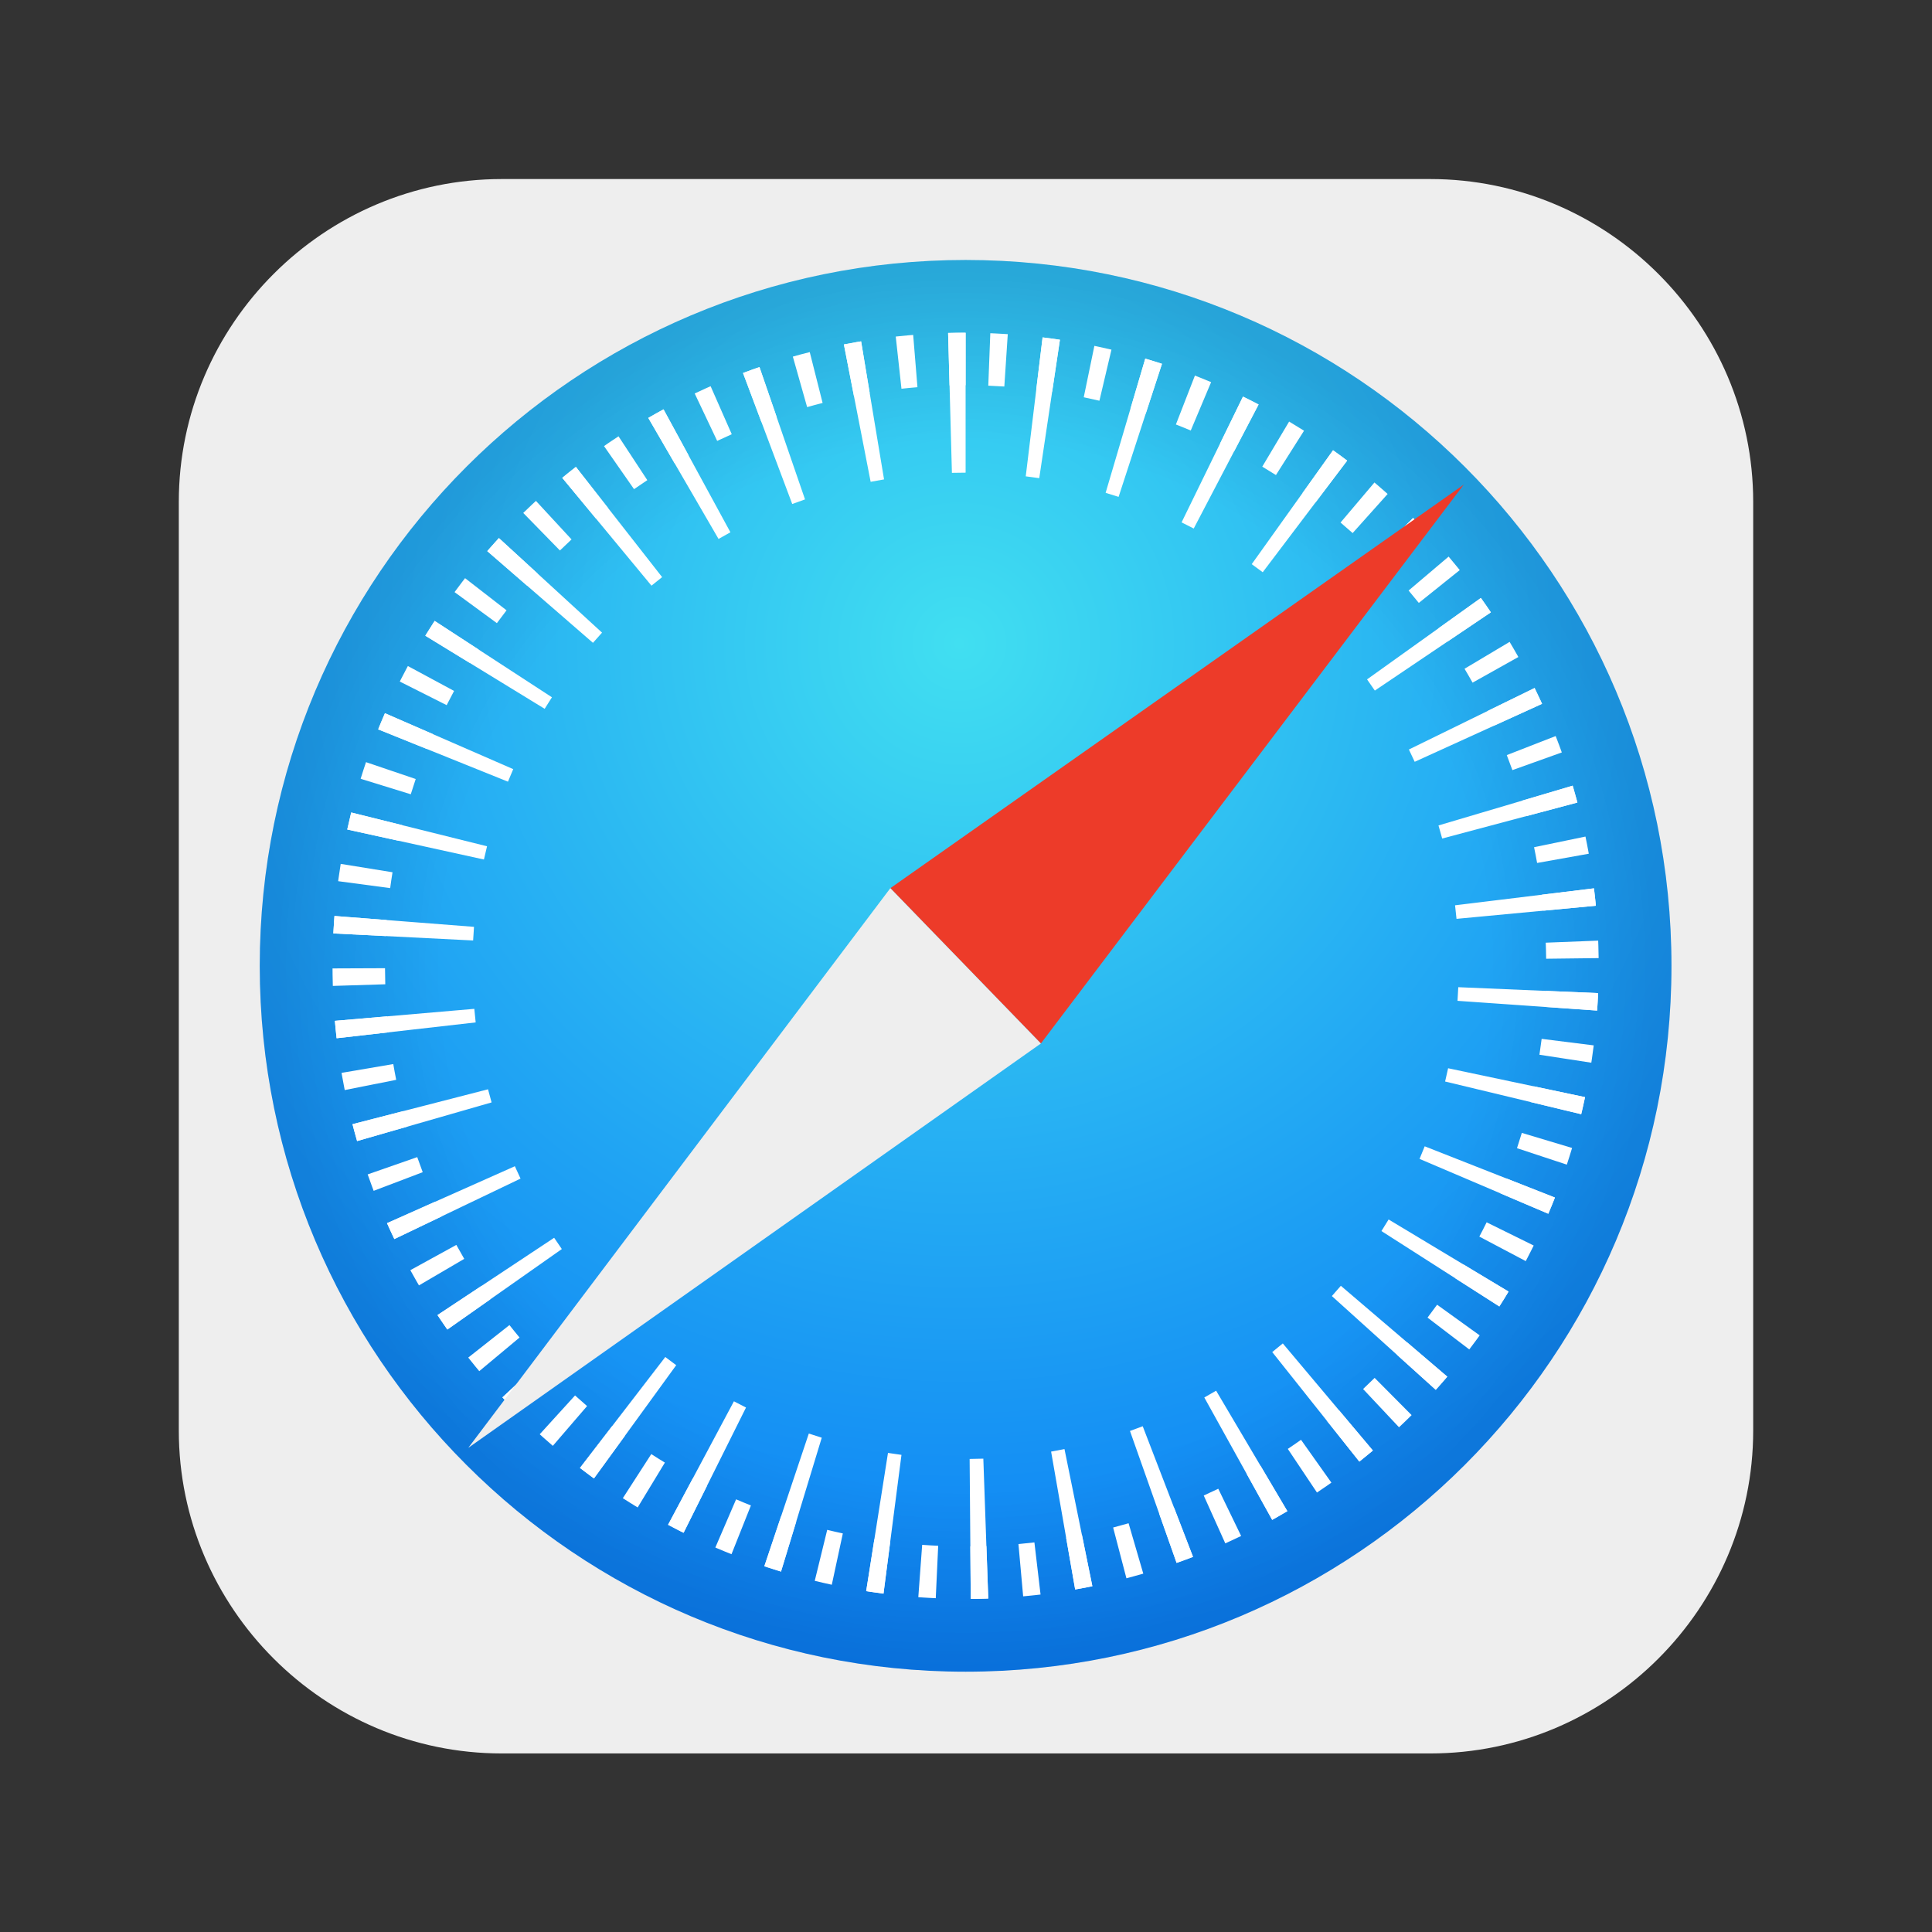 <?xml version="1.0" encoding="utf-8"?>
<!-- Generator: Adobe Illustrator 25.3.0, SVG Export Plug-In . SVG Version: 6.00 Build 0)  -->
<svg version="1.1" id="Layer_1" xmlns="http://www.w3.org/2000/svg" xmlns:xlink="http://www.w3.org/1999/xlink" x="0px" y="0px"
	 viewBox="0 0 2048 2048" style="enable-background:new 0 0 2048 2048;" xml:space="preserve">
<rect x="0" y="0" width="2048" height="2048" fill="#333333" stroke="none"/>
<style type="text/css">
	.st0{fill:#EEEEEE;}
	.st1{fill:url(#SVGID_1_);}
	.st2{opacity:0.1;fill:url(#SVGID_2_);}
	.st3{fill:#FFFFFF;}
	.st4{fill:#ED3B29;}
</style>
<g>
	<path class="st0" d="M1858.46,1516.46c0,188.24-154.02,342.26-342.26,342.26H531.8c-188.24,0-342.26-154.02-342.26-342.26v-984.4
		c0-188.24,154.02-342.26,342.26-342.26h984.4c188.24,0,342.26,154.02,342.26,342.26V1516.46z"/>
	<radialGradient id="SVGID_1_" cx="1017.012" cy="682.377" r="1446.231" gradientUnits="userSpaceOnUse">
		<stop  offset="0" style="stop-color:#41DFF1"/>
		<stop  offset="0.89" style="stop-color:#006BF5"/>
	</radialGradient>
	<path class="st1" d="M1023.58,1772.07c-413.24,0-748.24-335-748.24-748.24c0-413.24,335-748.24,748.24-748.24
		s748.24,335,748.24,748.24C1771.82,1437.08,1436.82,1772.07,1023.58,1772.07z"/>
	<radialGradient id="SVGID_2_" cx="1023.578" cy="1023.832" r="726.912" gradientUnits="userSpaceOnUse">
		<stop  offset="0.765" style="stop-color:#000000;stop-opacity:0"/>
		<stop  offset="1" style="stop-color:#000000"/>
	</radialGradient>
	<path class="st2" d="M1023.58,1772.07c-413.24,0-748.24-335-748.24-748.24c0-413.24,335-748.24,748.24-748.24
		s748.24,335,748.24,748.24C1771.82,1437.08,1436.82,1772.07,1023.58,1772.07z"/>
	<g>
		<path class="st3" d="M1023.58,352.75c-0.19,0-0.37,0-0.56,0c-0.07,0-0.13,0-0.2,0c-0.12,0-0.24,0-0.36,0c-0.07,0-0.16,0-0.22,0
			c-0.11,0-0.23,0-0.34,0c-0.07,0-0.16,0-0.23,0c-0.11,0-0.23,0-0.34,0c-0.09,0-0.14,0-0.23,0c-0.11,0-0.22,0-0.34,0
			c-0.07,0-0.16,0-0.23,0c-0.11,0-0.22,0-0.33,0c-0.07,0-0.17,0-0.23,0c-0.11,0-0.22,0-0.33,0c-0.09,0-0.14,0-0.23,0
			c-0.11,0-0.22,0-0.34,0c-0.07,0-0.17,0-0.24,0c-0.11,0-0.22,0-0.33,0c-0.07,0-0.16,0-0.23,0c-0.12,0-0.23,0-0.35,0
			c-0.09,0-0.12,0-0.22,0c-0.12,0-0.24,0-0.36,0c-0.07,0-0.14,0-0.21,0c-0.12,0-0.24,0-0.36,0c-0.07,0-0.14,0-0.21,0
			c-0.13,0-0.26,0-0.39,0c-0.07,0-0.11,0-0.17,0c-0.17,0-0.34,0-0.51,0.01c-0.02,0-0.03,0-0.05,0c-0.19,0-0.37,0-0.56,0.01
			c-0.07,0-0.15,0-0.21,0c-0.11,0-0.22,0-0.34,0c-0.11,0-0.19,0-0.3,0c-0.08,0-0.17,0-0.25,0c-0.09,0-0.24,0-0.33,0
			c-0.07,0-0.15,0-0.22,0c-0.11,0-0.24,0-0.35,0.01c-0.07,0-0.14,0-0.2,0c-0.11,0-0.26,0-0.38,0.01c-0.05,0-0.11,0-0.16,0
			c-0.14,0-0.28,0-0.42,0.01c-0.04,0-0.08,0-0.11,0c-0.16,0-0.3,0.01-0.46,0.01c-0.02,0-0.04,0-0.06,0c-0.18,0-0.32,0.01-0.5,0.01
			c0,0-0.01,0-0.01,0c-1.85,0.04-3.69,0.08-5.54,0.13l4.02,148.29c4.81-0.13,9.7-0.2,14.52-0.2V352.75L1023.58,352.75
			L1023.58,352.75z M912.81,361.85c-1.25,0.21-2.49,0.42-3.74,0.63c-0.06,0.01-0.13,0.02-0.19,0.03c-0.09,0.01-0.17,0.03-0.25,0.04
			c-0.11,0.02-0.21,0.04-0.32,0.06c-0.04,0.01-0.14,0.02-0.19,0.03c-0.14,0.02-0.27,0.05-0.41,0.07c-0.02,0-0.09,0.01-0.11,0.02
			c-0.17,0.03-0.33,0.06-0.5,0.09c-0.02,0-0.01,0-0.03,0.01c-4.18,0.73-8.36,1.5-12.51,2.31l28.36,145.61
			c4.7-0.91,9.47-1.78,14.2-2.56L912.81,361.85L912.81,361.85z M805.07,389.13c-0.85,0.29-1.7,0.59-2.55,0.88
			c-0.01,0-0.02,0.01-0.03,0.01c-0.14,0.05-0.27,0.09-0.41,0.14c-0.04,0.01-0.08,0.03-0.13,0.04c-0.12,0.04-0.22,0.08-0.34,0.12
			c-0.07,0.02-0.13,0.05-0.2,0.07c-0.1,0.04-0.19,0.07-0.29,0.1c-0.09,0.03-0.17,0.06-0.25,0.09c-0.08,0.03-0.17,0.06-0.25,0.09
			c-0.11,0.04-0.21,0.07-0.32,0.11c-0.08,0.03-0.12,0.04-0.2,0.07c-0.16,0.06-0.32,0.11-0.49,0.17c-0.02,0.01-0.08,0.03-0.1,0.03
			c-0.15,0.05-0.29,0.1-0.44,0.16c-0.08,0.03-0.14,0.05-0.22,0.08c-0.1,0.03-0.19,0.07-0.29,0.1c-0.08,0.03-0.18,0.07-0.26,0.09
			c-0.08,0.03-0.16,0.06-0.24,0.08c-0.1,0.04-0.19,0.07-0.29,0.11c-0.07,0.02-0.14,0.05-0.2,0.07c-0.12,0.04-0.21,0.07-0.33,0.12
			c-0.05,0.02-0.1,0.04-0.16,0.06c-0.12,0.04-0.24,0.09-0.36,0.13c-0.03,0.01-0.07,0.02-0.1,0.04c-3.02,1.08-6,2.18-9,3.31
			l52.17,138.87c4.48-1.68,9.04-3.32,13.56-4.88L805.07,389.13L805.07,389.13z M703.37,433.93c-1.87,1.01-3.73,2.04-5.58,3.07
			c-0.02,0.01,0,0-0.02,0.01c-0.16,0.09-0.31,0.17-0.47,0.26c-0.02,0.01-0.03,0.02-0.05,0.03c-0.16,0.09-0.32,0.18-0.47,0.26
			l-0.01,0.01c-3.19,1.78-6.36,3.59-9.52,5.42c-0.02,0.01-0.02,0.01-0.04,0.02l74.47,128.3c4.14-2.41,8.38-4.79,12.59-7.07
			L703.37,433.93L703.37,433.93z M610.48,494.93c-1.22,0.95-2.43,1.91-3.64,2.87l-0.01,0.01c-0.14,0.11-0.28,0.22-0.42,0.33
			c-0.03,0.03-0.05,0.04-0.09,0.07c-0.11,0.09-0.23,0.18-0.34,0.27c-0.05,0.04-0.08,0.06-0.13,0.1c-0.1,0.08-0.2,0.16-0.3,0.24
			c-0.05,0.04-0.09,0.07-0.14,0.11c-0.1,0.08-0.19,0.15-0.29,0.23c-0.05,0.04-0.1,0.08-0.15,0.12c-0.1,0.08-0.21,0.17-0.31,0.25
			c-0.03,0.03-0.08,0.06-0.11,0.09c-0.14,0.11-0.28,0.23-0.42,0.34c-0.03,0.03-0.08,0.07-0.12,0.09c-0.1,0.08-0.2,0.16-0.3,0.24
			c-0.07,0.05-0.12,0.1-0.19,0.15c-0.08,0.06-0.15,0.12-0.23,0.19c-0.07,0.05-0.14,0.11-0.2,0.16c-0.07,0.06-0.15,0.12-0.22,0.18
			c-0.07,0.05-0.15,0.12-0.21,0.17c-0.07,0.05-0.13,0.11-0.2,0.16c-0.08,0.07-0.15,0.12-0.23,0.18c-0.06,0.05-0.12,0.1-0.19,0.15
			c-0.08,0.07-0.16,0.13-0.24,0.19c-0.05,0.04-0.1,0.08-0.15,0.12c-0.31,0.25-0.64,0.52-0.95,0.77c-0.04,0.03-0.08,0.06-0.11,0.09
			c-0.1,0.08-0.19,0.16-0.29,0.24c-0.04,0.03-0.08,0.06-0.12,0.1c-0.1,0.08-0.19,0.16-0.29,0.23c-0.04,0.03-0.08,0.07-0.12,0.1
			c-0.1,0.08-0.2,0.17-0.3,0.25c-0.03,0.02-0.06,0.05-0.09,0.07c-0.11,0.09-0.22,0.18-0.33,0.27c-0.01,0.01-0.02,0.02-0.03,0.03
			c-0.99,0.81-2,1.64-2.99,2.46l94.57,114.29c3.7-3.06,7.49-6.11,11.27-9.07L610.48,494.93L610.48,494.93z M528.87,570.38
			c-2.71,2.95-5.4,5.94-8.05,8.94c-0.01,0.01-0.03,0.03-0.04,0.04c-0.07,0.08-0.14,0.15-0.21,0.23c-0.06,0.06-0.11,0.13-0.17,0.19
			c-0.06,0.06-0.09,0.11-0.15,0.17c-0.08,0.09-0.16,0.19-0.25,0.28c-0.03,0.03-0.06,0.07-0.09,0.1c-0.11,0.12-0.21,0.24-0.32,0.36
			l-0.03,0.03c-1.02,1.16-2.03,2.32-3.04,3.48l112.04,97.23c3.15-3.63,6.39-7.26,9.63-10.8L528.87,570.38L528.87,570.38z
			 M460.76,658.2c-0.42,0.64-0.83,1.28-1.24,1.92c-0.02,0.04-0.03,0.05-0.06,0.09c-0.07,0.11-0.15,0.23-0.22,0.34
			c-0.05,0.07-0.08,0.13-0.13,0.2c-0.04,0.07-0.09,0.14-0.13,0.21c-0.06,0.09-0.13,0.21-0.19,0.29c-0.02,0.03-0.04,0.06-0.06,0.09
			c-1.89,2.94-3.75,5.89-5.6,8.86c-0.02,0.03-0.04,0.06-0.06,0.09c-0.06,0.09-0.13,0.2-0.18,0.29c-0.04,0.07-0.09,0.14-0.13,0.22
			c-0.04,0.07-0.09,0.14-0.13,0.21c-0.07,0.11-0.14,0.23-0.21,0.34c-0.02,0.04-0.03,0.05-0.05,0.09c-0.5,0.81-1,1.63-1.5,2.45
			l126.51,77.47c2.5-4.09,5.1-8.2,7.71-12.21L460.76,658.2L460.76,658.2z M408.06,756.04c-0.23,0.53-0.46,1.06-0.69,1.59l-0.01,0.01
			c-0.07,0.16-0.14,0.33-0.21,0.49c-0.01,0.02-0.02,0.05-0.03,0.07c-0.07,0.15-0.13,0.31-0.2,0.46c-0.01,0.02-0.02,0.04-0.03,0.06
			c-0.07,0.16-0.13,0.31-0.2,0.47c-0.01,0.02-0.02,0.04-0.02,0.06c-0.22,0.52-0.44,1.04-0.67,1.56c-0.02,0.04-0.03,0.08-0.05,0.12
			c-0.05,0.13-0.11,0.25-0.16,0.38c-0.02,0.04-0.05,0.13-0.07,0.17c-0.05,0.12-0.1,0.23-0.15,0.35c-0.02,0.06-0.04,0.1-0.07,0.16
			c-0.05,0.12-0.1,0.23-0.15,0.35c-0.02,0.06-0.04,0.1-0.07,0.16c-0.05,0.12-0.11,0.25-0.16,0.37c-0.02,0.06-0.03,0.08-0.06,0.14
			c-0.06,0.14-0.12,0.28-0.18,0.42c-0.01,0.02-0.03,0.07-0.04,0.09c-0.15,0.35-0.29,0.7-0.44,1.04c-0.01,0.02-0.01,0.03-0.02,0.05
			c-0.07,0.16-0.13,0.31-0.2,0.47c-0.01,0.02-0.03,0.07-0.04,0.09c-0.06,0.15-0.12,0.29-0.18,0.44c-0.01,0.02-0.03,0.07-0.04,0.09
			c-0.06,0.15-0.13,0.3-0.19,0.45c-0.01,0.02-0.02,0.04-0.02,0.06c-0.07,0.17-0.14,0.33-0.21,0.5l-0.01,0.01
			c-0.89,2.14-1.77,4.28-2.63,6.44l137.6,55.45c1.79-4.44,3.66-8.91,5.57-13.3L408.06,756.04L408.06,756.04z M372.32,861.27
			c-0.02,0.06-0.03,0.14-0.05,0.2c-0.02,0.09-0.05,0.19-0.07,0.28c-0.02,0.06-0.03,0.12-0.05,0.18c-0.03,0.14-0.07,0.27-0.1,0.41
			c-0.01,0.02-0.02,0.07-0.02,0.09c-1.38,5.6-2.69,11.23-3.94,16.88l144.9,31.8c1.03-4.67,2.13-9.39,3.29-14.03L372.32,861.27
			L372.32,861.27z M354.55,970.97l0,0.04c-0.01,0.16-0.02,0.32-0.04,0.48c0,0.04,0,0.03-0.01,0.08c-0.01,0.18-0.03,0.36-0.04,0.55
			l0,0.01c-0.04,0.57-0.09,1.14-0.13,1.71c0,0.04-0.01,0.12-0.01,0.16c-0.01,0.13-0.02,0.26-0.03,0.39
			c-0.01,0.09-0.01,0.16-0.02,0.25c-0.01,0.1-0.01,0.2-0.02,0.29c-0.01,0.09-0.01,0.21-0.02,0.3c-0.01,0.08-0.01,0.16-0.02,0.24
			c-0.01,0.11-0.02,0.23-0.02,0.34c0,0.07-0.01,0.13-0.01,0.2c-0.01,0.13-0.02,0.23-0.03,0.36c0,0.06-0.01,0.11-0.01,0.17
			c-0.01,0.13-0.02,0.27-0.03,0.4c0,0.04-0.01,0.08-0.01,0.12c-0.01,0.16-0.02,0.29-0.03,0.44c0,0.02,0,0.05,0,0.07
			c-0.27,3.96-0.51,7.93-0.71,11.91l148.16,7.47c0.24-4.8,0.55-9.67,0.93-14.45L354.55,970.97L354.55,970.97z M502.8,1069.41
			l-147.8,12.72c0.53,6.17,1.15,12.33,1.84,18.45l147.4-16.78C503.69,1079.04,503.21,1074.2,502.8,1069.41L502.8,1069.41z
			 M517.32,1154.69l-143.66,36.99c0.53,2.06,1.07,4.12,1.62,6.17l0,0.01c0.05,0.18,0.09,0.35,0.14,0.53
			c0.01,0.02,0.01,0.03,0.01,0.05c0.05,0.17,0.09,0.33,0.14,0.5c0.01,0.02,0.01,0.03,0.01,0.06c0.04,0.17,0.09,0.33,0.13,0.5
			c0.01,0.02,0.01,0.04,0.02,0.06c0.05,0.18,0.1,0.35,0.14,0.53c0.03,0.1,0.06,0.21,0.09,0.32c0.02,0.06,0.03,0.13,0.05,0.19
			c0.04,0.15,0.07,0.26,0.11,0.41c0.01,0.03,0.02,0.07,0.03,0.1c0.04,0.15,0.08,0.28,0.12,0.43c0.01,0.02,0.01,0.05,0.02,0.07
			c0.05,0.17,0.08,0.3,0.13,0.47c0,0,0,0.01,0,0.01c0.69,2.52,1.39,5,2.11,7.5l142.58-40.98
			C519.79,1164,518.51,1159.32,517.32,1154.69L517.32,1154.69z M545.77,1236.25l-135.51,60.36c0.54,1.22,1.09,2.44,1.64,3.66
			c0.01,0.02,0.03,0.06,0.03,0.08c0.06,0.12,0.11,0.25,0.17,0.37c0.03,0.06,0.05,0.12,0.08,0.18c0.03,0.08,0.07,0.15,0.1,0.23
			c1.52,3.34,3.05,6.64,4.62,9.96c0.01,0.01,0.01,0.02,0.02,0.04c0.06,0.13,0.13,0.27,0.19,0.41c0.02,0.04,0.03,0.07,0.05,0.11
			c0.05,0.11,0.11,0.23,0.16,0.34c0.04,0.08,0.08,0.17,0.12,0.25c0.03,0.06,0.07,0.16,0.1,0.21c0.16,0.34,0.32,0.67,0.48,1.01
			l133.78-64.1C549.75,1245.03,547.72,1240.63,545.77,1236.25L545.77,1236.25z M587.42,1312.09l-123.67,81.94
			c0.92,1.39,1.84,2.77,2.77,4.15c0.01,0.01,0.02,0.03,0.03,0.04c0.08,0.12,0.16,0.23,0.24,0.35c0.02,0.03,0.04,0.07,0.07,0.1
			c0.07,0.1,0.15,0.22,0.22,0.32c0.03,0.05,0.06,0.09,0.09,0.14c0.06,0.09,0.15,0.22,0.2,0.3c0.03,0.05,0.06,0.09,0.09,0.14
			c0.07,0.1,0.13,0.2,0.21,0.3c0.03,0.05,0.06,0.09,0.09,0.14c0.11,0.16,0.2,0.3,0.31,0.45c0.06,0.09,0.12,0.18,0.19,0.28
			c0.05,0.07,0.07,0.11,0.12,0.18c0.06,0.09,0.13,0.19,0.19,0.28c0.04,0.05,0.08,0.12,0.12,0.17c0.07,0.1,0.14,0.2,0.2,0.3
			c0.04,0.05,0.07,0.1,0.1,0.15c0.08,0.11,0.15,0.22,0.23,0.33c0.02,0.03,0.05,0.07,0.07,0.11c0.09,0.13,0.18,0.27,0.27,0.4
			c0.01,0.02,0.02,0.03,0.03,0.05c1.53,2.23,3.06,4.44,4.61,6.65l121.36-85.32C592.81,1320.1,590.07,1316.08,587.42,1312.09
			L587.42,1312.09z M641.09,1380.14l-108.52,101.15l0.01,0.01c0.12,0.13,0.24,0.26,0.36,0.38c0.04,0.05,0.08,0.08,0.12,0.13
			c0.09,0.09,0.17,0.18,0.26,0.28c0.07,0.08,0.15,0.16,0.22,0.24c0.05,0.05,0.09,0.1,0.14,0.15c0.07,0.08,0.17,0.18,0.24,0.26
			c0.04,0.04,0.08,0.08,0.11,0.12c0.09,0.09,0.17,0.18,0.25,0.27c0.04,0.04,0.07,0.08,0.11,0.12c0.09,0.09,0.17,0.18,0.25,0.27
			c0.03,0.04,0.07,0.07,0.1,0.11c0.09,0.09,0.17,0.18,0.26,0.28c0.03,0.03,0.06,0.06,0.09,0.1c0.27,0.29,0.57,0.6,0.84,0.89
			c0.05,0.05,0.09,0.1,0.14,0.15c0.06,0.06,0.13,0.14,0.19,0.2c0.07,0.07,0.13,0.14,0.2,0.21c0.06,0.06,0.1,0.11,0.16,0.17
			c0.08,0.08,0.15,0.16,0.23,0.24c0.04,0.05,0.09,0.09,0.13,0.14c0.1,0.1,0.19,0.2,0.28,0.3c0.03,0.03,0.05,0.05,0.08,0.09
			c2.65,2.79,5.33,5.56,8.03,8.3l105.7-104.09C647.73,1387.17,644.37,1383.65,641.09,1380.14L641.09,1380.14z M705.23,1438.49
			l-90.45,117.59c4.9,3.77,9.85,7.47,14.85,11.1l87.18-120.03C712.93,1444.33,709.04,1441.42,705.23,1438.49L705.23,1438.49z
			 M777.99,1485.43l-69.82,130.89c2.67,1.42,5.33,2.82,8.01,4.21c0.03,0.02,0.06,0.03,0.09,0.05c0.11,0.06,0.21,0.11,0.32,0.16
			c0.06,0.03,0.12,0.06,0.17,0.09c0.09,0.05,0.18,0.09,0.27,0.14c0.08,0.04,0.15,0.08,0.23,0.12c0.08,0.04,0.16,0.08,0.24,0.12
			c0.09,0.05,0.19,0.1,0.28,0.15c0.08,0.04,0.11,0.06,0.19,0.1c0.12,0.06,0.23,0.12,0.35,0.18c0.04,0.02,0.1,0.05,0.14,0.07
			c0.33,0.17,0.66,0.34,0.99,0.51c0.02,0.01,0.05,0.02,0.07,0.03c0.14,0.07,0.29,0.15,0.43,0.22c0.04,0.02,0.07,0.04,0.11,0.06
			c0.12,0.06,0.25,0.13,0.37,0.19c0.06,0.03,0.09,0.05,0.15,0.08c0.12,0.06,0.23,0.12,0.35,0.18c0.04,0.02,0.11,0.05,0.14,0.07
			c0.12,0.06,0.24,0.12,0.35,0.18c0.04,0.02,0.11,0.06,0.15,0.07c0.12,0.06,0.23,0.12,0.35,0.17c0.06,0.03,0.1,0.05,0.16,0.08
			c0.11,0.06,0.22,0.11,0.33,0.17c0.06,0.03,0.11,0.05,0.16,0.08c0.09,0.05,0.18,0.09,0.28,0.14c0.17,0.09,0.36,0.18,0.53,0.27
			c0.04,0.02,0.08,0.04,0.12,0.06c0.13,0.07,0.26,0.13,0.39,0.19c0.02,0.01,0.05,0.02,0.07,0.03c0.15,0.08,0.27,0.14,0.42,0.21
			c0.01,0,0.01,0.01,0.02,0.01c0.08,0.04,0.15,0.08,0.23,0.11l66.17-132.77C786.54,1489.92,782.22,1487.69,777.99,1485.43
			L777.99,1485.43z M857.37,1519.63l-47.13,140.66c1.16,0.39,2.3,0.77,3.46,1.15c0.02,0.01,0.04,0.01,0.06,0.02
			c0.14,0.05,0.28,0.09,0.42,0.14c0.06,0.02,0.12,0.04,0.18,0.06c0.1,0.03,0.22,0.07,0.32,0.1c4.39,1.44,8.8,2.83,13.23,4.18
			l43.19-141.92C866.52,1522.62,861.9,1521.15,857.37,1519.63L857.37,1519.63z M941.3,1540.15l-23.11,146.54
			c6.09,0.96,12.22,1.84,18.36,2.64l19.05-147.12C950.84,1541.59,946.03,1540.89,941.3,1540.15L941.3,1540.15z M1042.37,1546.23
			c-4.81,0.17-9.69,0.27-14.51,0.31l1.18,148.34c3.59-0.03,7.17-0.09,10.74-0.17c0.02,0,0.04,0,0.06,0c0.16,0,0.29-0.01,0.44-0.01
			c0.05,0,0.1,0,0.14,0c0.14,0,0.23-0.01,0.37-0.01c0.08,0,0.16,0,0.24-0.01c0.09,0,0.2-0.01,0.29-0.01c0.11,0,0.22-0.01,0.33-0.01
			c0.07,0,0.13,0,0.2-0.01c0.16,0,0.32-0.01,0.48-0.01c0.02,0,0.03,0,0.05,0c1.73-0.05,3.46-0.1,5.19-0.16L1042.37,1546.23
			L1042.37,1546.23z M1128.4,1536.08c-4.69,0.95-9.46,1.85-14.18,2.68l25.5,146.14c1.23-0.21,2.45-0.43,3.68-0.65c0,0,0.01,0,0.01,0
			c0.17-0.03,0.31-0.06,0.49-0.09c0.03-0.01,0.06-0.01,0.08-0.02c0.13-0.02,0.29-0.05,0.42-0.08c0.07-0.01,0.13-0.02,0.2-0.04
			c0.09-0.02,0.23-0.04,0.32-0.06c0.14-0.03,0.28-0.05,0.42-0.08c0.04-0.01,0.06-0.01,0.11-0.02c2.46-0.45,4.92-0.92,7.37-1.4
			c0.02,0,0.05-0.01,0.07-0.01c0.15-0.03,0.3-0.06,0.45-0.09c0.06-0.01,0.09-0.02,0.16-0.03c0.12-0.02,0.25-0.05,0.37-0.07
			c0.06-0.01,0.14-0.03,0.21-0.04c0.1-0.02,0.2-0.04,0.31-0.06c0.09-0.02,0.18-0.03,0.26-0.05c0.08-0.02,0.16-0.03,0.24-0.05
			c0.11-0.02,0.22-0.04,0.32-0.06c0.04-0.01,0.07-0.01,0.11-0.02c0.88-0.17,1.75-0.35,2.62-0.53L1128.4,1536.08L1128.4,1536.08z
			 M1211.33,1511.88c-4.46,1.72-9.01,3.4-13.52,4.99l49.43,139.87c1.55-0.55,3.12-1.11,4.67-1.67c0.01,0,0.01,0,0.02-0.01
			c0.14-0.05,0.29-0.11,0.43-0.16c0.03-0.01,0.07-0.02,0.1-0.04c0.12-0.04,0.26-0.09,0.38-0.14c0.05-0.02,0.1-0.04,0.14-0.05
			c0.1-0.04,0.24-0.09,0.34-0.12c0.07-0.02,0.14-0.05,0.2-0.07c0.1-0.04,0.2-0.07,0.3-0.11c0.17-0.06,0.33-0.12,0.5-0.18l0.01,0
			c0.17-0.06,0.34-0.12,0.51-0.19c0.04-0.01,0.1-0.04,0.14-0.05c0.13-0.05,0.25-0.09,0.38-0.14c0.06-0.02,0.1-0.04,0.16-0.06
			c0.12-0.04,0.24-0.09,0.37-0.14c0.06-0.02,0.1-0.04,0.16-0.06c0.12-0.05,0.25-0.09,0.37-0.14c0.04-0.01,0.11-0.04,0.15-0.05
			c0.13-0.05,0.26-0.1,0.39-0.14c0.04-0.01,0.09-0.03,0.13-0.05c0.15-0.05,0.29-0.11,0.44-0.16c0.04-0.01,0.04-0.01,0.08-0.03
			c0.53-0.2,1.05-0.39,1.58-0.59c0.06-0.02,0.11-0.04,0.17-0.06c0.11-0.04,0.22-0.08,0.33-0.13c0.08-0.03,0.15-0.06,0.23-0.09
			c0.09-0.03,0.18-0.07,0.26-0.1c0.08-0.03,0.2-0.08,0.28-0.11c0.07-0.02,0.13-0.05,0.2-0.07c0.1-0.04,0.23-0.09,0.33-0.13
			c0.04-0.02,0.09-0.03,0.13-0.05c0.14-0.05,0.25-0.1,0.39-0.15c0.01,0,0.01-0.01,0.02-0.01c1.04-0.39,2.05-0.78,3.09-1.18
			L1211.33,1511.88L1211.33,1511.88z M1289.15,1474.2c-4.13,2.44-8.34,4.85-12.53,7.18l71.95,129.73c0.61-0.34,1.21-0.67,1.82-1.01
			c0.06-0.03,0.12-0.07,0.18-0.1c0.06-0.03,0.08-0.04,0.13-0.07c0.12-0.07,0.25-0.14,0.37-0.21c0.04-0.02,0.05-0.03,0.09-0.05
			c0.14-0.08,0.28-0.16,0.42-0.24c0.04-0.02,0.02-0.01,0.06-0.03c0.15-0.09,0.31-0.17,0.47-0.26l0.01,0
			c4.21-2.37,8.39-4.78,12.54-7.24L1289.15,1474.2L1289.15,1474.2z M1359.82,1424.09c-3.67,3.09-7.44,6.17-11.2,9.16l92.34,116.11
			c0.54-0.43,1.06-0.85,1.6-1.28c0.03-0.03,0.07-0.05,0.1-0.08c0.08-0.07,0.18-0.14,0.26-0.21c0.07-0.05,0.13-0.11,0.2-0.16
			c0.07-0.05,0.12-0.1,0.19-0.15c0.1-0.08,0.19-0.15,0.29-0.23c0.03-0.03,0.09-0.07,0.12-0.1c1.64-1.32,3.28-2.65,4.91-3.99l0,0
			c0.14-0.12,0.29-0.23,0.43-0.35c0.02-0.01,0.02-0.02,0.04-0.03c0.13-0.11,0.27-0.22,0.4-0.33l0.04-0.03
			c0.14-0.11,0.28-0.23,0.42-0.34l0.02-0.02c0.44-0.36,0.89-0.73,1.33-1.1l0.03-0.02c0.13-0.11,0.27-0.22,0.4-0.33
			c0.02-0.01,0.05-0.04,0.06-0.05c0.13-0.11,0.26-0.22,0.39-0.32c0.02-0.01,0.02-0.02,0.04-0.03c1.03-0.86,2.07-1.72,3.09-2.59
			L1359.82,1424.09L1359.82,1424.09z M1421.36,1363c-3.12,3.65-6.33,7.31-9.54,10.87l110.14,99.38c4.14-4.59,8.22-9.23,12.23-13.94
			L1421.36,1363L1421.36,1363z M1471.99,1292.69c-2.47,4.11-5.03,8.24-7.61,12.28l124.98,79.92c3.33-5.2,6.59-10.46,9.77-15.76
			L1471.99,1292.69L1471.99,1292.69z M1510.24,1215.14c-1.75,4.45-3.59,8.94-5.46,13.34l136.48,58.14c0.98-2.31,1.95-4.62,2.91-6.94
			l0-0.01c0.07-0.17,0.14-0.34,0.21-0.51c0.01-0.02,0.01-0.03,0.02-0.04c0.07-0.16,0.13-0.32,0.2-0.48
			c0.01-0.02,0.01-0.03,0.02-0.05c0.07-0.17,0.14-0.34,0.21-0.5l0.01-0.02c0.22-0.53,0.43-1.06,0.65-1.59
			c0.01-0.02,0.02-0.04,0.02-0.06c0.06-0.15,0.12-0.3,0.18-0.45c0.02-0.04,0.03-0.08,0.05-0.12c0.05-0.14,0.11-0.27,0.16-0.41
			c0.02-0.04,0.03-0.08,0.05-0.12c0.05-0.13,0.11-0.27,0.16-0.4c0.02-0.04,0.03-0.08,0.05-0.12c0.06-0.15,0.12-0.3,0.18-0.45
			c0.01-0.02,0.02-0.04,0.02-0.06c0.65-1.61,1.29-3.22,1.92-4.83L1510.24,1215.14L1510.24,1215.14z M1535.05,1132.39
			c-0.99,4.68-2.05,9.41-3.17,14.06l144.25,34.64c0.21-0.89,0.42-1.76,0.63-2.64c0-0.01,0.01-0.02,0.01-0.04
			c0.03-0.13,0.06-0.27,0.09-0.4c0.01-0.05,0.02-0.11,0.04-0.16c0.02-0.11,0.05-0.21,0.07-0.32c0.02-0.08,0.04-0.17,0.06-0.25
			c0.02-0.08,0.04-0.17,0.06-0.25c0.02-0.11,0.05-0.21,0.07-0.32c0.01-0.06,0.03-0.14,0.05-0.2c0.03-0.13,0.06-0.27,0.09-0.4
			c0.01-0.04,0.02-0.08,0.03-0.12c0.26-1.11,0.51-2.23,0.77-3.35l0-0.02c0.04-0.18,0.08-0.36,0.12-0.54l0-0.02
			c0.68-3.01,1.34-6.03,1.98-9.06L1535.05,1132.39L1535.05,1132.39z M1545.83,1046.46c-0.2,4.81-0.48,9.67-0.81,14.46l147.99,10.33
			c0.11-1.52,0.21-3.05,0.3-4.58c0-0.02,0-0.05,0-0.07c0.01-0.16,0.02-0.31,0.03-0.47c0-0.04,0-0.08,0.01-0.12
			c0.01-0.14,0.02-0.28,0.03-0.41c0-0.07,0.01-0.11,0.01-0.17c0.01-0.12,0.01-0.24,0.02-0.36c0-0.07,0.01-0.14,0.01-0.21
			c0.01-0.1,0.01-0.21,0.02-0.31c0.01-0.09,0.01-0.17,0.02-0.26c0-0.08,0.01-0.16,0.01-0.24c0.03-0.42,0.05-0.85,0.07-1.27
			c0-0.04,0-0.09,0.01-0.13c0.01-0.13,0.01-0.24,0.02-0.37c0-0.06,0.01-0.12,0.01-0.18c0.01-0.13,0.01-0.21,0.02-0.35
			c0-0.07,0.01-0.14,0.01-0.21c0.01-0.11,0.01-0.21,0.02-0.32c0-0.08,0.01-0.16,0.01-0.24c0.01-0.11,0.01-0.19,0.02-0.3
			c0-0.09,0.01-0.18,0.01-0.27c0-0.09,0.01-0.18,0.01-0.27c0.01-0.1,0.01-0.2,0.02-0.3c0-0.09,0.01-0.16,0.01-0.25
			c0.01-0.12,0.01-0.23,0.02-0.35c0-0.07,0.01-0.13,0.01-0.19c0.01-0.14,0.01-0.28,0.02-0.42c0-0.04,0-0.08,0.01-0.12
			c0.01-0.18,0.02-0.35,0.03-0.53l0-0.02c0.09-1.74,0.17-3.48,0.24-5.22L1545.83,1046.46L1545.83,1046.46z M1689.68,941.67
			l-147.26,17.98c0.58,4.76,1.1,9.59,1.55,14.37l147.69-13.91c0-0.02,0-0.05-0.01-0.07c-0.01-0.1-0.02-0.2-0.03-0.3
			c-0.01-0.07-0.02-0.18-0.02-0.24c-0.01-0.12-0.02-0.25-0.04-0.37c-0.01-0.07-0.01-0.12-0.02-0.18c-0.02-0.18-0.04-0.37-0.05-0.55
			c0-0.04-0.01-0.05-0.01-0.1c-0.01-0.15-0.03-0.3-0.04-0.46c0-0.04-0.01-0.14-0.02-0.18c-0.01-0.13-0.03-0.26-0.04-0.38
			c-0.01-0.07-0.01-0.11-0.02-0.18c-0.01-0.13-0.03-0.25-0.04-0.38c0-0.04-0.01-0.14-0.02-0.18c-0.01-0.13-0.03-0.26-0.04-0.39
			c-0.01-0.07-0.01-0.1-0.02-0.17c-0.01-0.13-0.03-0.26-0.04-0.4c0-0.04-0.01-0.11-0.02-0.16c-0.01-0.14-0.03-0.28-0.04-0.42
			c0-0.04-0.01-0.09-0.01-0.13c-0.02-0.15-0.03-0.3-0.05-0.45c0-0.04-0.01-0.06-0.01-0.1c-0.02-0.17-0.04-0.35-0.05-0.52l0-0.03
			c-0.38-3.65-0.79-7.28-1.22-10.91l0-0.03c-0.02-0.18-0.04-0.35-0.06-0.53c0-0.02,0-0.03-0.01-0.05c-0.02-0.17-0.04-0.33-0.06-0.5
			C1689.68,941.7,1689.68,941.7,1689.68,941.67L1689.68,941.67z M1667.1,832.86L1524.86,875c1.36,4.58,2.67,9.25,3.9,13.87
			l143.35-38.17c-0.24-0.92-0.49-1.84-0.74-2.76c-0.01-0.04-0.02-0.09-0.04-0.13c-0.03-0.12-0.06-0.24-0.1-0.36
			c-0.02-0.08-0.05-0.17-0.07-0.26c-0.02-0.07-0.04-0.14-0.06-0.22c-0.03-0.12-0.07-0.24-0.1-0.36c-0.01-0.02-0.01-0.05-0.02-0.07
			c-1.13-4.12-2.3-8.27-3.5-12.36c-0.01-0.02-0.01-0.05-0.02-0.07c-0.04-0.14-0.07-0.24-0.11-0.39c-0.02-0.05-0.03-0.11-0.05-0.16
			c-0.03-0.1-0.06-0.21-0.09-0.32c-0.02-0.08-0.05-0.17-0.07-0.25C1667.12,832.95,1667.11,832.92,1667.1,832.86L1667.1,832.86z
			 M1626.74,729.31l-133.26,65.19c2.1,4.3,4.18,8.69,6.16,13.04l135.01-61.47c-0.16-0.35-0.32-0.7-0.48-1.05
			c-0.01-0.02,0.01,0.02,0,0c-0.08-0.17-0.16-0.35-0.24-0.52l0-0.01c-0.16-0.34-0.31-0.69-0.47-1.03c-0.04-0.08-0.06-0.12-0.09-0.2
			c-0.04-0.09-0.09-0.18-0.13-0.28c-0.04-0.1-0.1-0.22-0.15-0.32c-0.02-0.05-0.05-0.1-0.07-0.15c-0.05-0.12-0.11-0.25-0.17-0.36
			c-0.02-0.03-0.03-0.07-0.05-0.1c-0.06-0.13-0.13-0.27-0.19-0.41c0-0.01-0.01-0.02-0.01-0.03c-1.79-3.85-3.59-7.64-5.45-11.45
			c-0.01-0.03-0.03-0.05-0.04-0.08c-0.06-0.11-0.12-0.25-0.18-0.37c-0.03-0.07-0.07-0.14-0.1-0.21
			C1626.81,729.44,1626.78,729.38,1626.74,729.31L1626.74,729.31z M1569.79,633.87l-120.66,86.3c2.79,3.9,5.56,7.9,8.25,11.87
			l123-82.94c-1.69-2.51-3.4-5.01-5.13-7.49c-0.02-0.03-0.04-0.05-0.05-0.08c-0.07-0.1-0.13-0.18-0.2-0.29
			c-0.04-0.06-0.08-0.12-0.12-0.17c-0.06-0.09-0.1-0.15-0.16-0.24c-0.05-0.08-0.11-0.15-0.16-0.23c-0.05-0.07-0.09-0.13-0.14-0.2
			c-0.06-0.09-0.13-0.18-0.19-0.27c-0.05-0.07-0.07-0.1-0.12-0.17c-0.07-0.11-0.15-0.21-0.22-0.32c-0.02-0.03-0.06-0.09-0.08-0.12
			c-0.22-0.31-0.43-0.62-0.65-0.92l-0.01-0.01c-0.1-0.15-0.2-0.29-0.31-0.44c-0.01-0.02-0.06-0.08-0.07-0.1
			c-0.08-0.12-0.16-0.23-0.24-0.35c-0.04-0.05-0.06-0.09-0.1-0.14c-0.07-0.1-0.14-0.2-0.21-0.3c-0.04-0.05-0.07-0.1-0.11-0.15
			c-0.07-0.1-0.14-0.19-0.2-0.29c-0.05-0.07-0.07-0.11-0.12-0.17c-0.06-0.09-0.12-0.17-0.18-0.26c-0.05-0.07-0.09-0.12-0.14-0.19
			c-0.04-0.06-0.08-0.12-0.12-0.18C1570.81,635.3,1570.31,634.59,1569.79,633.87L1569.79,633.87z M1497.91,549.11l-104.86,104.94
			c3.4,3.39,6.79,6.88,10.09,10.37l107.7-102.02c-1.32-1.4-2.65-2.79-3.98-4.17c-0.03-0.03-0.06-0.06-0.08-0.09
			c-0.1-0.1-0.19-0.2-0.29-0.3c-0.04-0.05-0.09-0.09-0.13-0.14c-0.08-0.08-0.15-0.16-0.23-0.24c-0.06-0.06-0.11-0.12-0.17-0.18
			c-0.07-0.07-0.14-0.14-0.2-0.21c-0.06-0.06-0.12-0.13-0.18-0.19c-0.06-0.06-0.12-0.12-0.18-0.18c-0.07-0.08-0.13-0.14-0.21-0.21
			c-0.04-0.04-0.08-0.08-0.12-0.12c-0.31-0.32-0.6-0.62-0.91-0.93c-0.02-0.02-0.03-0.03-0.05-0.05c-0.1-0.11-0.19-0.19-0.29-0.3
			c-0.03-0.03-0.05-0.05-0.08-0.08c-0.09-0.09-0.21-0.22-0.3-0.31c-0.02-0.02-0.03-0.03-0.05-0.05c-0.1-0.1-0.22-0.23-0.32-0.33
			c0,0-0.01-0.01-0.01-0.01C1501.35,552.57,1499.63,550.83,1497.91,549.11L1497.91,549.11z M1413.09,477.3l-86.2,120.73
			c3.9,2.79,7.82,5.67,11.65,8.56l89.49-118.31c-0.02-0.01-0.04-0.03-0.06-0.05c-0.09-0.07-0.18-0.14-0.27-0.2
			c-0.05-0.04-0.11-0.08-0.16-0.12c-0.14-0.11-0.29-0.22-0.43-0.33c-0.02-0.01-0.02-0.01-0.04-0.03c-0.13-0.1-0.27-0.2-0.4-0.3
			c-0.03-0.03-0.1-0.08-0.14-0.1c-0.1-0.07-0.2-0.15-0.3-0.22c-0.07-0.05-0.1-0.08-0.17-0.13c-0.09-0.07-0.18-0.14-0.27-0.2
			c-0.07-0.05-0.11-0.08-0.17-0.13c-0.09-0.07-0.18-0.13-0.26-0.2c-0.05-0.04-0.13-0.1-0.18-0.14c-0.08-0.06-0.16-0.12-0.24-0.18
			c-0.07-0.05-0.14-0.11-0.21-0.16c-0.06-0.04-0.12-0.09-0.18-0.13c-0.49-0.36-0.97-0.72-1.46-1.08c-0.01-0.01-0.01-0.01-0.02-0.02
			c-0.14-0.1-0.26-0.19-0.39-0.29c0,0-0.01-0.01-0.01-0.01C1419.49,481.91,1416.31,479.59,1413.09,477.3L1413.09,477.3z
			 M1317.61,420.43l-65.08,133.31c4.3,2.1,8.63,4.29,12.88,6.51l68.75-131.45c-0.02-0.01-0.02-0.01-0.03-0.02
			c-0.14-0.07-0.28-0.14-0.42-0.22c-0.02-0.01-0.06-0.03-0.08-0.04c-0.17-0.09-0.33-0.17-0.5-0.26c-0.02-0.01-0.04-0.02-0.06-0.03
			c-0.14-0.07-0.28-0.15-0.42-0.22c-0.06-0.03-0.12-0.06-0.18-0.09c-0.1-0.05-0.2-0.1-0.3-0.16c-0.08-0.04-0.14-0.07-0.21-0.11
			c-0.09-0.05-0.19-0.1-0.28-0.15c-0.08-0.04-0.13-0.07-0.21-0.11c-0.09-0.05-0.19-0.1-0.28-0.14c-0.06-0.03-0.15-0.08-0.21-0.11
			c-0.1-0.05-0.2-0.1-0.29-0.15c-0.06-0.03-0.14-0.07-0.19-0.1c-0.1-0.05-0.21-0.11-0.31-0.16c-0.08-0.04-0.1-0.05-0.17-0.09
			c-0.16-0.08-0.32-0.17-0.48-0.25c-0.02-0.01-0.03-0.01-0.04-0.02c-0.15-0.08-0.3-0.15-0.45-0.23c-0.04-0.02-0.09-0.05-0.13-0.07
			c-0.12-0.06-0.24-0.12-0.36-0.18c-0.06-0.03-0.11-0.05-0.16-0.08c-0.11-0.06-0.22-0.11-0.33-0.17c-0.06-0.03-0.12-0.06-0.17-0.09
			c-0.11-0.06-0.22-0.11-0.33-0.17c-0.06-0.03-0.1-0.05-0.16-0.08c-0.12-0.06-0.24-0.12-0.36-0.18c-0.06-0.03-0.08-0.04-0.14-0.07
			c-0.14-0.07-0.29-0.15-0.43-0.22c-0.02-0.01-0.03-0.02-0.05-0.03c-0.34-0.17-0.68-0.34-1.02-0.52c-0.02-0.01-0.02-0.01-0.04-0.02
			c-0.15-0.08-0.3-0.15-0.45-0.23c-0.04-0.02-0.09-0.05-0.13-0.06c-0.12-0.06-0.25-0.12-0.37-0.19c-0.06-0.03-0.08-0.04-0.14-0.07
			c-0.12-0.06-0.23-0.12-0.35-0.18c-0.06-0.03-0.1-0.05-0.16-0.08c-0.12-0.06-0.23-0.12-0.35-0.17c-0.06-0.03-0.1-0.05-0.15-0.08
			c-0.12-0.06-0.24-0.12-0.35-0.18c-0.04-0.02-0.1-0.05-0.14-0.07c-0.14-0.07-0.29-0.14-0.43-0.22c-0.02-0.01-0.05-0.02-0.06-0.03
			c-0.16-0.08-0.32-0.16-0.48-0.24c-0.09-0.05-0.15-0.08-0.25-0.12c-0.08-0.04-0.15-0.07-0.23-0.11c-0.09-0.05-0.2-0.1-0.3-0.15
			c-0.06-0.03-0.11-0.06-0.17-0.08c-0.11-0.06-0.22-0.11-0.34-0.17c-0.04-0.02-0.08-0.04-0.12-0.06c-0.13-0.07-0.24-0.12-0.37-0.18
			c-0.02-0.01-0.04-0.02-0.06-0.03C1319.19,421.2,1318.39,420.81,1317.61,420.43L1317.61,420.43z M1214.03,380.16L1172,522.43
			c4.59,1.35,9.21,2.79,13.76,4.27l45.98-141.04l-0.02-0.01c-0.15-0.05-0.31-0.1-0.46-0.15c-0.04-0.01-0.07-0.02-0.11-0.04
			c-0.13-0.04-0.25-0.08-0.38-0.12c-0.06-0.02-0.13-0.04-0.19-0.06c-0.09-0.03-0.18-0.06-0.27-0.09c-0.1-0.03-0.17-0.06-0.28-0.09
			c-0.03-0.01-0.05-0.02-0.08-0.03c-3.72-1.2-7.46-2.37-11.21-3.51c-0.02-0.01-0.04-0.01-0.06-0.02c-0.14-0.04-0.26-0.08-0.41-0.12
			c-0.05-0.01-0.09-0.03-0.13-0.04c-0.12-0.04-0.24-0.07-0.36-0.11c-0.06-0.02-0.12-0.04-0.19-0.06c-0.1-0.03-0.21-0.06-0.31-0.09
			c-0.09-0.03-0.19-0.06-0.28-0.08c-0.06-0.02-0.17-0.05-0.23-0.07C1215.85,380.7,1214.94,380.43,1214.03,380.16L1214.03,380.16z
			 M1105.19,357.66l-17.86,147.27c4.76,0.58,9.58,1.23,14.31,1.94l21.92-146.72C1117.47,359.24,1111.35,358.41,1105.19,357.66
			L1105.19,357.66z"/>
	</g>
	<g>
		<path class="st3" d="M1023.58,352.75c-0.09,0-0.19,0-0.28,0c-0.05,0-0.06,0-0.1,0c-0.06,0-0.12,0-0.18,0c-0.05,0-0.07,0-0.11,0
			c-0.06,0-0.11,0-0.17,0c-0.05,0-0.08,0-0.13,0c-0.05,0-0.1,0-0.15,0c-0.05,0-0.1,0-0.15,0c-0.04,0-0.09,0-0.13,0
			c-0.05,0-0.09,0-0.14,0c-0.05,0-0.1,0-0.15,0c-0.05,0-0.09,0-0.14,0c-0.05,0-0.09,0-0.14,0c-0.05,0-0.1,0-0.14,0
			c-0.04,0-0.09,0-0.13,0c-0.05,0-0.11,0-0.16,0c-0.04,0-0.07,0-0.11,0c-0.07,0-0.1,0-0.17,0c-0.03,0-0.06,0-0.1,0
			c-0.07,0-0.12,0-0.19,0c-0.03,0-0.05,0-0.07,0c-0.07,0-0.13,0-0.2,0c-0.02,0-0.04,0-0.07,0c-5.08,0.02-10.18,0.11-15.24,0.24
			l1.51,55.61c5.65-0.15,11.38-0.23,17.04-0.23V352.75L1023.58,352.75L1023.58,352.75z M968,355.02c-1.35,0.11-2.69,0.22-4.04,0.34
			c-0.07,0.01-0.09,0.01-0.16,0.01c-0.04,0-0.07,0.01-0.11,0.01c-0.09,0.01-0.14,0.01-0.23,0.02c-0.01,0-0.03,0-0.04,0
			c-4.05,0.36-8.08,0.75-12.11,1.19c-0.6,0.06-1.19,0.13-1.79,0.19l6.07,55.3c5.61-0.62,11.31-1.16,16.94-1.62L968,355.02
			L968,355.02z M912.81,361.85c-1.3,0.22-2.58,0.43-3.87,0.65c-0.01,0-0.02,0-0.02,0c-0.09,0.01-0.14,0.02-0.23,0.04
			c-0.01,0-0.03,0-0.04,0.01c-0.09,0.01-0.12,0.02-0.21,0.04c-0.03,0-0.05,0.01-0.08,0.01c-0.06,0.01-0.12,0.02-0.18,0.03
			c-0.04,0.01-0.07,0.01-0.11,0.02c-0.06,0.01-0.08,0.01-0.15,0.03c-0.06,0.01-0.12,0.02-0.19,0.03c-0.04,0.01-0.04,0.01-0.08,0.01
			c-4.38,0.76-8.74,1.57-13.09,2.41l10.63,54.6c5.53-1.08,11.16-2.09,16.73-3.02L912.81,361.85L912.81,361.85z M858.37,373.24
			c-2.5,0.63-4.96,1.27-7.45,1.93c-0.03,0.01-0.06,0.02-0.1,0.03c-0.06,0.02-0.09,0.02-0.16,0.04c-0.03,0.01-0.07,0.02-0.1,0.03
			c-0.06,0.02-0.09,0.02-0.15,0.04c-0.04,0.01-0.08,0.02-0.13,0.03c-0.04,0.01-0.08,0.02-0.13,0.03c-0.05,0.01-0.1,0.03-0.15,0.04
			c-0.04,0.01-0.07,0.02-0.11,0.03c-0.06,0.02-0.12,0.03-0.18,0.05c-0.02,0.01-0.06,0.02-0.08,0.02c-0.06,0.02-0.13,0.03-0.19,0.05
			c-0.04,0.01-0.04,0.01-0.08,0.02c-0.37,0.1-0.73,0.2-1.1,0.29l-0.02,0c-2.61,0.7-5.21,1.42-7.8,2.16l15.15,53.53
			c5.43-1.54,10.95-3.02,16.42-4.4L858.37,373.24L858.37,373.24z M805.07,389.13c-1.5,0.52-3.01,1.04-4.5,1.57l0,0
			c-0.57,0.2-1.11,0.39-1.67,0.59c-0.01,0-0.02,0.01-0.03,0.01c-0.06,0.02-0.13,0.05-0.19,0.07c-0.02,0.01-0.05,0.02-0.07,0.02
			c-0.06,0.02-0.13,0.05-0.19,0.07c-0.02,0.01-0.04,0.01-0.06,0.02c-0.06,0.02-0.13,0.04-0.19,0.07c-0.02,0.01-0.05,0.02-0.07,0.03
			c-0.06,0.02-0.12,0.04-0.18,0.06c-0.03,0.01-0.06,0.02-0.09,0.03c-0.06,0.02-0.09,0.03-0.15,0.06c-0.07,0.02-0.13,0.05-0.2,0.07
			c-0.06,0.02-0.09,0.03-0.15,0.05c-0.05,0.02-0.11,0.04-0.17,0.06c-0.04,0.01-0.04,0.02-0.08,0.03c-0.06,0.02-0.12,0.04-0.18,0.07
			c-0.02,0.01-0.05,0.02-0.07,0.02c-0.07,0.03-0.14,0.05-0.21,0.08c-0.02,0.01-0.02,0.01-0.04,0.02c-0.08,0.03-0.15,0.05-0.23,0.08
			c-0.02,0.01-0.02,0.01-0.04,0.01c-2.9,1.04-5.79,2.11-8.68,3.19l19.56,52.08c5.28-1.98,10.66-3.92,15.99-5.75L805.07,389.13
			L805.07,389.13z M753.29,409.41c-1.06,0.47-2.11,0.93-3.17,1.4c-0.02,0.01-0.02,0.01-0.04,0.02c-0.07,0.03-0.14,0.06-0.21,0.09
			c-0.04,0.02-0.02,0.01-0.06,0.03c-0.06,0.03-0.12,0.05-0.18,0.08c-0.02,0.01-0.07,0.03-0.09,0.04c-0.05,0.02-0.1,0.05-0.16,0.07
			c-0.04,0.02-0.06,0.03-0.1,0.04c-0.04,0.02-0.09,0.04-0.13,0.06c-0.27,0.12-0.53,0.24-0.81,0.36c-0.01,0-0.02,0.01-0.03,0.01
			c-0.08,0.03-0.14,0.06-0.21,0.1c-0.01,0-0.01,0.01-0.02,0.01c-0.08,0.03-0.14,0.06-0.22,0.1c-0.01,0-0.01,0.01-0.02,0.01
			c-0.08,0.04-0.14,0.07-0.22,0.1c0,0,0,0,0,0c-3.76,1.7-7.49,3.43-11.21,5.19l23.83,50.27c5.1-2.42,10.3-4.8,15.46-7.07
			L753.29,409.41L753.29,409.41z M703.37,433.93c-5.44,2.96-10.82,5.98-16.16,9.08l27.92,48.11c4.88-2.83,9.87-5.64,14.82-8.33
			L703.37,433.93L703.37,433.93z M655.66,462.51c-1.61,1.06-3.22,2.12-4.82,3.2c-0.02,0.01-0.02,0.01-0.03,0.02
			c-0.06,0.04-0.13,0.09-0.19,0.13c-0.02,0.01-0.04,0.02-0.05,0.04c-0.06,0.04-0.12,0.08-0.18,0.12c-0.02,0.01-0.04,0.03-0.06,0.04
			c-0.06,0.04-0.11,0.08-0.17,0.12c-0.02,0.01-0.04,0.03-0.06,0.04c-0.06,0.04-0.11,0.08-0.17,0.11c-0.04,0.02-0.03,0.02-0.07,0.04
			c-0.15,0.1-0.3,0.2-0.45,0.3c-0.03,0.02-0.04,0.03-0.08,0.05c-0.05,0.03-0.1,0.07-0.15,0.1c-0.02,0.01-0.08,0.05-0.09,0.06
			c-0.04,0.03-0.08,0.06-0.13,0.08c-0.03,0.02-0.07,0.05-0.11,0.07c-0.04,0.03-0.09,0.06-0.13,0.09c-0.03,0.02-0.06,0.04-0.1,0.06
			c-0.05,0.03-0.09,0.06-0.14,0.09c-0.02,0.01-0.07,0.05-0.09,0.06c-0.05,0.03-0.1,0.07-0.15,0.1c-0.03,0.02-0.05,0.03-0.08,0.06
			c-0.04,0.03-0.09,0.06-0.13,0.09c-0.09,0.06-0.14,0.09-0.23,0.15c-0.03,0.02-0.05,0.04-0.08,0.05c-0.05,0.04-0.07,0.05-0.13,0.09
			c-0.03,0.02-0.07,0.05-0.1,0.07c-0.03,0.02-0.09,0.06-0.12,0.08c-0.03,0.02-0.07,0.05-0.1,0.07c-0.03,0.02-0.09,0.06-0.12,0.08
			c-0.03,0.02-0.06,0.04-0.1,0.06c-0.05,0.04-0.08,0.06-0.14,0.09c-0.03,0.02-0.05,0.04-0.08,0.06c-0.05,0.04-0.08,0.06-0.13,0.09
			c-0.03,0.02-0.06,0.04-0.09,0.06c-0.17,0.12-0.34,0.23-0.52,0.35c-0.01,0.01-0.02,0.02-0.04,0.02c-0.05,0.04-0.1,0.07-0.15,0.1
			c-0.02,0.02-0.05,0.03-0.07,0.05c-0.05,0.04-0.09,0.06-0.14,0.1c-0.02,0.02-0.05,0.03-0.07,0.05c-0.03,0.02-0.11,0.08-0.15,0.1
			c-0.02,0.02-0.05,0.03-0.07,0.05c-0.05,0.04-0.1,0.07-0.15,0.1c-0.02,0.01-0.04,0.03-0.06,0.04c-0.05,0.04-0.11,0.08-0.16,0.11
			c-0.01,0.01-0.02,0.01-0.03,0.02c-0.21,0.14-0.39,0.26-0.59,0.41c0,0-0.01,0-0.01,0.01c-0.07,0.05-0.12,0.08-0.19,0.13
			c-0.01,0.01-0.02,0.01-0.03,0.02c-0.07,0.05-0.12,0.08-0.19,0.13c-0.01,0.01-0.02,0.01-0.03,0.02c-0.07,0.05-0.11,0.08-0.18,0.12
			c-0.01,0.01-0.02,0.02-0.04,0.03c-0.42,0.29-0.8,0.55-1.22,0.84c0,0-0.01,0-0.01,0.01c-0.74,0.51-1.49,1.03-2.23,1.55l31.81,45.64
			c4.63-3.23,9.37-6.43,14.09-9.53L655.66,462.51L655.66,462.51z M610.47,494.93c-4.87,3.81-9.69,7.68-14.45,11.62l35.47,42.86
			c4.35-3.6,8.81-7.19,13.26-10.66L610.47,494.93L610.47,494.93z M568.12,530.97c-1.13,1.04-2.25,2.09-3.37,3.14
			c-0.02,0.01-0.06,0.05-0.07,0.07c-0.04,0.04-0.08,0.07-0.12,0.11c-0.03,0.03-0.07,0.06-0.1,0.09c-0.03,0.03-0.06,0.05-0.09,0.08
			c-0.03,0.03-0.09,0.08-0.12,0.11c-0.02,0.02-0.05,0.04-0.07,0.07c-0.05,0.04-0.09,0.09-0.14,0.13c0,0,0,0,0,0
			c-3.06,2.87-6.08,5.76-9.08,8.69c0,0,0,0-0.01,0.01c-0.05,0.04-0.1,0.1-0.15,0.14c-0.02,0.02-0.04,0.04-0.06,0.06
			c-0.02,0.01-0.05,0.05-0.07,0.07l38.87,39.79c4.04-3.95,8.19-7.89,12.33-11.72L568.12,530.97L568.12,530.97z M528.87,570.38
			c-0.68,0.74-1.34,1.47-2.02,2.21c-0.02,0.02-0.03,0.03-0.05,0.05c-0.04,0.05-0.08,0.09-0.13,0.14c-0.02,0.02-0.04,0.05-0.06,0.07
			c-0.04,0.05-0.07,0.08-0.11,0.12c-0.04,0.05-0.09,0.09-0.13,0.14c-0.01,0.02-0.03,0.04-0.05,0.05c-0.13,0.14-0.25,0.28-0.38,0.42
			l-0.01,0.01c-0.06,0.07-0.12,0.13-0.18,0.2c-0.01,0.02,0,0-0.02,0.02c-3.11,3.43-6.18,6.9-9.21,10.4l42.02,36.46
			c3.7-4.26,7.51-8.54,11.33-12.7L528.87,570.38L528.87,570.38z M493,612.88c-0.91,1.18-1.83,2.37-2.74,3.55
			c-0.02,0.02-0.04,0.05-0.06,0.07c-0.04,0.05-0.04,0.06-0.08,0.11c-0.04,0.05-0.07,0.09-0.11,0.14c-0.01,0.02-0.03,0.04-0.04,0.05
			c-0.05,0.07-0.1,0.13-0.15,0.2c-0.01,0.02,0.01-0.01,0,0.01c-2.69,3.53-5.36,7.09-7.98,10.67l44.88,32.87
			c3.33-4.55,6.78-9.12,10.24-13.58L493,612.88L493,612.88z M460.76,658.2c-3.15,4.84-6.24,9.73-9.27,14.66
			c-0.03,0.05-0.05,0.08-0.09,0.14c-0.01,0.02-0.03,0.05-0.04,0.07c-0.04,0.07-0.07,0.12-0.12,0.19c0,0,0,0.01-0.01,0.01
			c-0.12,0.2-0.25,0.41-0.37,0.61l47.44,29.05c2.95-4.81,6-9.65,9.08-14.38L460.76,658.2L460.76,658.2z M432.37,706.02
			c-0.26,0.48-0.52,0.96-0.78,1.45c-0.01,0.02-0.02,0.04-0.04,0.07c-0.02,0.04-0.04,0.08-0.06,0.12c-0.02,0.04-0.04,0.08-0.06,0.12
			c-0.02,0.04-0.04,0.08-0.06,0.11c-0.02,0.04-0.05,0.09-0.07,0.13c-0.02,0.04-0.03,0.06-0.05,0.1c-0.03,0.05-0.06,0.11-0.09,0.16
			c-0.02,0.04-0.01,0.03-0.03,0.06c-0.04,0.07-0.07,0.13-0.11,0.2c-0.01,0.02-0.01,0.02-0.02,0.04c-1.9,3.57-3.78,7.16-5.62,10.77
			c-0.01,0.02,0,0-0.01,0.02c-0.04,0.08-0.08,0.16-0.12,0.23l-0.01,0.02c-0.04,0.08-0.08,0.15-0.12,0.23
			c-0.01,0.02-0.01,0.01-0.02,0.03c-0.04,0.08-0.08,0.17-0.13,0.25c-0.03,0.06-0.06,0.11-0.08,0.17c-0.01,0.02-0.02,0.04-0.03,0.06
			c-0.04,0.08-0.07,0.13-0.11,0.21c0,0.01-0.01,0.01-0.01,0.02c-0.32,0.62-0.64,1.25-0.95,1.88l49.69,25.02
			c2.54-5.04,5.18-10.11,7.86-15.08L432.37,706.02L432.37,706.02z M408.06,756.04c-2.46,5.65-4.86,11.37-7.17,17.1l51.6,20.79
			c2.11-5.23,4.32-10.5,6.57-15.67L408.06,756.04L408.06,756.04z M387.99,807.91c-0.01,0.02-0.02,0.05-0.02,0.07
			c-0.02,0.06-0.04,0.11-0.06,0.17c-0.01,0.04-0.04,0.1-0.05,0.14c-0.01,0.03-0.02,0.06-0.03,0.09c-0.02,0.06-0.04,0.12-0.06,0.18
			c-0.01,0.02-0.01,0.04-0.02,0.06c-0.77,2.27-1.51,4.51-2.26,6.8c0,0.01-0.01,0.02-0.01,0.03c-0.03,0.08-0.04,0.14-0.07,0.22
			c0,0.01-0.01,0.02-0.01,0.03c-0.03,0.08-0.04,0.13-0.07,0.21c-0.01,0.04-0.02,0.08-0.04,0.11c-0.01,0.04-0.03,0.1-0.04,0.14
			c-0.06,0.18-0.11,0.35-0.17,0.53l-0.01,0.03c-0.03,0.08-0.05,0.17-0.08,0.25l0,0c-0.92,2.85-1.83,5.7-2.71,8.57l53.15,16.42
			c1.66-5.39,3.43-10.83,5.24-16.17L387.99,807.91L387.99,807.91z M372.32,861.27c-0.14,0.55-0.27,1.08-0.4,1.63
			c0,0.01,0,0.01,0,0.02c-0.01,0.04-0.03,0.11-0.04,0.15c-0.01,0.05-0.02,0.09-0.03,0.14c-0.01,0.02-0.02,0.08-0.02,0.1
			c-0.01,0.06-0.03,0.12-0.04,0.18c-0.01,0.02-0.01,0.05-0.02,0.07c-1.28,5.23-2.5,10.49-3.66,15.77l54.34,11.92
			c1.21-5.51,2.51-11.07,3.87-16.55L372.32,861.27L372.32,861.27z M361.16,915.75c-0.89,5.49-1.7,10.95-2.46,16.49
			c0,0.04-0.01,0.07-0.01,0.11c-0.01,0.04-0.01,0.07-0.02,0.11c-0.01,0.06-0.02,0.12-0.02,0.17c0,0.02-0.01,0.06-0.01,0.08
			c-0.01,0.07-0.02,0.13-0.03,0.2c0,0.02-0.01,0.05-0.01,0.07c-0.01,0.07-0.02,0.15-0.03,0.22c0,0.02,0,0.02-0.01,0.04
			c-0.01,0.09-0.02,0.17-0.03,0.26l0,0.02c-0.03,0.19-0.05,0.38-0.08,0.57l55.14,7.37c0.75-5.59,1.58-11.25,2.49-16.82
			L361.16,915.75L361.16,915.75z M354.55,970.98c-0.01,0.13-0.02,0.28-0.03,0.41c0,0.01,0,0.03,0,0.04
			c-0.01,0.07-0.01,0.14-0.02,0.2c0,0.04-0.01,0.08-0.01,0.12c0,0.04-0.01,0.09-0.01,0.14c0,0.06-0.01,0.13-0.01,0.19
			c0,0.02,0,0.04-0.01,0.07c-0.31,4.03-0.58,8.07-0.81,12.11l0,0.04c0,0.08-0.01,0.16-0.01,0.23c0,0.02,0,0.07-0.01,0.09
			c0,0.06-0.01,0.12-0.01,0.18c0,0.04,0,0.07-0.01,0.12c0,0.05-0.01,0.11-0.01,0.16c0,0.04-0.01,0.09-0.01,0.13
			c0,0.04,0,0.09-0.01,0.13c0,0.04-0.01,0.11-0.01,0.15c0,0.04,0,0.08-0.01,0.12c0,0.07-0.01,0.11-0.01,0.17c0,0.02,0,0.05,0,0.07
			c0,0.07-0.01,0.14-0.01,0.21c0,0.02,0,0.03,0,0.05c-0.06,1.12-0.12,2.25-0.18,3.37l55.56,2.8c0.28-5.65,0.65-11.36,1.09-16.99
			L354.55,970.98L354.55,970.98z M408.13,1026.34l-55.63,0.22c0.01,1.63,0.02,3.2,0.04,4.82c0,0.02,0,0.03,0,0.05
			c0,0.07,0,0.13,0,0.2c0,0.03,0,0.06,0,0.1c0,0.05,0,0.11,0,0.15c0,0.05,0,0.1,0,0.15c0,0.05,0,0.06,0,0.11c0,0.07,0,0.13,0,0.2
			l0,0.07c0,0.08,0,0.17,0,0.25l0,0.02c0.05,4.15,0.14,8.3,0.27,12.44l55.6-1.73C408.26,1037.73,408.16,1032,408.13,1026.34
			L408.13,1026.34z M410.42,1077.36l-55.43,4.77c0.11,1.25,0.22,2.51,0.33,3.76v0c0.01,0.09,0.02,0.18,0.03,0.28
			c0,0.02,0,0.02,0,0.04c0.01,0.08,0.01,0.16,0.02,0.24c0,0.02,0,0.04,0.01,0.07c0.01,0.07,0.01,0.14,0.02,0.21
			c0,0.04,0,0.05,0.01,0.09c0.01,0.06,0.01,0.13,0.02,0.19c0,0.02,0.01,0.06,0.01,0.08c0.01,0.07,0.01,0.14,0.02,0.2
			c0,0.02,0.01,0.06,0.01,0.08c0.01,0.07,0.01,0.14,0.02,0.21c0,0.02,0,0.04,0.01,0.06c0.01,0.08,0.02,0.16,0.02,0.24
			c0,0.02,0,0.02,0,0.04c0.03,0.29,0.05,0.57,0.08,0.86l0,0.01c0.01,0.09,0.02,0.18,0.03,0.27l0.01,0.05
			c0.01,0.08,0.02,0.16,0.02,0.24c0,0.02,0,0.01,0,0.03c0.01,0.08,0.02,0.17,0.02,0.25c0,0.02,0,0.02,0,0.04
			c0.01,0.08,0.02,0.16,0.02,0.25l0,0.04c0.01,0.09,0.02,0.17,0.03,0.26l0,0.02c0.34,3.46,0.71,6.91,1.1,10.35l55.27-6.29
			C411.47,1088.68,410.9,1082.99,410.42,1077.36L410.42,1077.36z M416.89,1127.95l-54.84,9.34c0.15,0.91,0.31,1.8,0.47,2.71
			c0,0.02,0.01,0.05,0.01,0.07c0.01,0.06,0.02,0.1,0.03,0.16c0.01,0.05,0.02,0.1,0.03,0.15c0.01,0.04,0.01,0.05,0.02,0.09
			c0.01,0.08,0.03,0.15,0.04,0.23c0,0.02,0,0.01,0.01,0.03c0.87,4.95,1.79,9.88,2.77,14.79l54.56-10.86
			C418.87,1139.14,417.84,1133.51,416.89,1127.95L416.89,1127.95z M427.53,1177.81l-53.87,13.87c0.48,1.87,0.97,3.74,1.47,5.6
			l0,0.01c0.02,0.09,0.05,0.18,0.07,0.27c0.01,0.04,0.01,0.06,0.03,0.1c0.01,0.05,0.03,0.1,0.04,0.15c0.02,0.08,0.04,0.13,0.06,0.22
			c0,0.01,0.01,0.02,0.01,0.03c1.03,3.86,2.09,7.67,3.2,11.5l53.47-15.37C430.44,1188.79,428.94,1183.27,427.53,1177.81
			L427.53,1177.81z M442.29,1226.59l-52.53,18.32c1.4,4.02,2.84,8.01,4.31,11.99l0,0.01c0.1,0.27,0.2,0.53,0.3,0.8
			c0.01,0.04,0.02,0.06,0.04,0.1c0.02,0.05,0.04,0.1,0.06,0.15c0.02,0.06,0.03,0.09,0.05,0.15c0.01,0.03,0.02,0.07,0.04,0.1
			c0.02,0.06,0.04,0.1,0.06,0.16c0.01,0.03,0.02,0.06,0.03,0.09c0.02,0.06,0.05,0.13,0.07,0.19c0.01,0.01,0.01,0.03,0.01,0.04
			c0.03,0.08,0.05,0.14,0.08,0.22c0,0,0,0,0,0c0.43,1.14,0.86,2.29,1.29,3.43l52-19.77
			C446.11,1237.29,444.15,1231.92,442.29,1226.59L442.29,1226.59z M461.07,1273.98l-50.82,22.64c2.52,5.65,5.11,11.27,7.78,16.83
			l50.17-24.04C465.77,1284.32,463.37,1279.13,461.07,1273.98L461.07,1273.98z M483.74,1319.65l-48.76,26.78
			c1.9,3.47,3.84,6.92,5.8,10.35c0.02,0.04,0.03,0.05,0.05,0.09c0.03,0.05,0.05,0.09,0.08,0.14c0.03,0.05,0.04,0.07,0.07,0.13
			c0.02,0.03,0.04,0.06,0.05,0.1c0.02,0.04,0.07,0.12,0.09,0.16c0.01,0.02,0.02,0.04,0.03,0.06c0.04,0.07,0.07,0.12,0.11,0.19
			c0,0,0,0.01,0.01,0.01c0.95,1.65,1.89,3.27,2.85,4.91l48-28.12C489.28,1329.57,486.46,1324.6,483.74,1319.65L483.74,1319.65z
			 M510.13,1363.3l-46.37,30.73c3.04,4.59,6.14,9.14,9.28,13.64l0.01,0.02c0.04,0.06,0.09,0.12,0.13,0.19
			c0.01,0.02,0.04,0.05,0.05,0.07c0.03,0.04,0.06,0.08,0.09,0.13c0.02,0.03,0.05,0.08,0.08,0.11c0.01,0.01,0.01,0.02,0.02,0.03
			c0.25,0.36,0.54,0.77,0.79,1.13l45.51-31.99C516.47,1372.73,513.24,1368,510.13,1363.3L510.13,1363.3z M540.04,1404.63
			l-43.68,34.45c2.33,2.96,4.69,5.89,7.06,8.8l0.01,0.02c0.05,0.06,0.1,0.12,0.15,0.19c0.01,0.02,0.02,0.03,0.04,0.04
			c0.05,0.07,0.11,0.13,0.16,0.2c0.01,0.02,0,0,0.01,0.02c0.06,0.07,0.12,0.14,0.18,0.22c0.01,0.02,0.04,0.05,0.05,0.06
			c0.04,0.05,0.08,0.09,0.12,0.14c0.04,0.05,0.06,0.07,0.1,0.12c0.02,0.03,0.04,0.05,0.07,0.08c0.04,0.05,0.07,0.09,0.11,0.14
			c0.02,0.02,0.04,0.04,0.05,0.07c0.04,0.05,0.09,0.1,0.13,0.15c0.01,0.01,0.02,0.02,0.03,0.03c1.13,1.38,2.27,2.75,3.41,4.12
			l42.72-35.64C547.14,1413.51,543.54,1409.06,540.04,1404.63L540.04,1404.63z M573.27,1443.36l-40.69,37.93
			c0.78,0.84,1.57,1.68,2.36,2.52l0.03,0.04c0.05,0.05,0.1,0.11,0.15,0.16c0.01,0.02,0.03,0.03,0.04,0.05
			c0.04,0.05,0.09,0.09,0.13,0.14c0.03,0.03,0.04,0.04,0.07,0.07c0.03,0.03,0.06,0.07,0.1,0.1c3.28,3.48,6.59,6.9,9.94,10.31
			l39.64-39.03C581.08,1451.62,577.12,1447.49,573.27,1443.36L573.27,1443.36z M609.57,1479.23l-37.43,41.15
			c0.29,0.26,0.57,0.52,0.86,0.78l0,0c0.36,0.32,0.71,0.65,1.07,0.97l0.01,0.01c0.06,0.06,0.13,0.12,0.19,0.18
			c0.02,0.01,0.03,0.02,0.04,0.04c0.05,0.05,0.11,0.1,0.16,0.15c0.03,0.03,0.02,0.02,0.05,0.05c0.05,0.04,0.1,0.09,0.15,0.13
			c0.02,0.01,0.06,0.05,0.07,0.06c0.05,0.04,0.09,0.08,0.14,0.12c0.02,0.01,0.05,0.04,0.06,0.06c0.05,0.05,0.11,0.1,0.16,0.14
			c0.02,0.01,0.03,0.03,0.05,0.04c0.07,0.06,0.14,0.12,0.2,0.18c0.03,0.03,0.03,0.03,0.06,0.06c0.04,0.04,0.09,0.08,0.13,0.11
			c0.05,0.04,0.07,0.06,0.11,0.1c0.03,0.03,0.06,0.05,0.09,0.08c0.03,0.03,0.09,0.08,0.12,0.1c0.03,0.02,0.05,0.05,0.08,0.07
			c0.03,0.03,0.09,0.08,0.12,0.11c0.03,0.02,0.05,0.05,0.08,0.07c0.05,0.04,0.08,0.07,0.13,0.11c0.02,0.01,0.03,0.03,0.05,0.04
			c0.3,0.27,0.6,0.53,0.89,0.8c0,0,0.01,0.01,0.01,0.01c0.13,0.11,0.25,0.22,0.37,0.33c0,0,0,0,0,0c2.79,2.48,5.6,4.94,8.43,7.38
			l36.29-42.16C618.04,1486.82,613.75,1483.03,609.57,1479.23L609.57,1479.23z M648.7,1511.98l-33.92,44.09
			c0.02,0.01,0.02,0.02,0.04,0.03c0.01,0.01,0.02,0.01,0.02,0.02c3.86,2.97,7.73,5.88,11.65,8.76c0.01,0,0.01,0.01,0.02,0.01
			c0.07,0.05,0.11,0.08,0.17,0.13c0.01,0.01,0.03,0.02,0.05,0.03c0.05,0.04,0.1,0.07,0.15,0.11c0.03,0.02,0.06,0.04,0.09,0.06
			c0.05,0.04,0.07,0.05,0.12,0.09c0.04,0.03,0.08,0.06,0.12,0.09c0.03,0.02,0.06,0.04,0.09,0.07c0.15,0.11,0.3,0.22,0.45,0.33l0,0
			c0.62,0.46,1.25,0.91,1.87,1.36l32.69-45.01C657.76,1518.85,653.18,1515.42,648.7,1511.98L648.7,1511.98z M690.39,1541.39
			l-30.16,46.74c5.19,3.35,10.43,6.63,15.72,9.84l28.86-47.56C699.98,1547.49,695.13,1544.45,690.39,1541.39L690.39,1541.39z
			 M734.36,1567.24l-26.18,49.08c4,2.13,8.03,4.23,12.08,6.28l0,0c0.08,0.04,0.16,0.08,0.25,0.12l0.01,0.01
			c0.26,0.13,0.51,0.26,0.77,0.39l0.03,0.01c0.07,0.04,0.14,0.07,0.21,0.11c0.02,0.01,0.04,0.02,0.06,0.03
			c0.06,0.03,0.13,0.06,0.19,0.1c0.04,0.02,0.02,0.01,0.06,0.03c0.06,0.03,0.12,0.06,0.18,0.09c0.02,0.01,0.05,0.03,0.07,0.03
			c0.06,0.03,0.13,0.06,0.19,0.1c0.02,0.01,0.04,0.02,0.06,0.03c0.07,0.03,0.13,0.07,0.2,0.1c0.02,0.01,0.03,0.01,0.05,0.02
			c0.08,0.04,0.16,0.08,0.25,0.12c0.02,0.01,0.03,0.02,0.05,0.03c0.07,0.03,0.13,0.07,0.2,0.1c0.02,0.01,0.05,0.03,0.07,0.04
			c0.06,0.03,0.12,0.06,0.17,0.09c0.02,0.01,0.06,0.03,0.08,0.04c0.05,0.03,0.11,0.05,0.16,0.08c0.04,0.02,0.05,0.03,0.09,0.04
			c0.05,0.03,0.11,0.05,0.16,0.08c0.02,0.01,0.07,0.03,0.09,0.04c0.06,0.03,0.11,0.06,0.17,0.08c0.02,0.01,0.06,0.03,0.08,0.04
			c0.07,0.04,0.15,0.07,0.22,0.11c0.02,0.01,0,0,0.02,0.01c0.09,0.04,0.17,0.09,0.26,0.13l24.81-49.79
			C744.42,1572.52,739.33,1569.9,734.36,1567.24L734.36,1567.24z M780.3,1589.35l-22.01,51.09c0.62,0.27,1.24,0.53,1.86,0.8l0.01,0
			c0.07,0.03,0.15,0.06,0.22,0.1c0.02,0.01,0.04,0.02,0.06,0.02c0.06,0.02,0.12,0.05,0.18,0.07c0.04,0.02,0.05,0.02,0.09,0.04
			c0.03,0.01,0.06,0.03,0.09,0.04c2.25,0.96,4.49,1.9,6.75,2.83c0,0,0,0,0,0c0.06,0.02,0.15,0.06,0.21,0.09
			c0.02,0.01,0.03,0.01,0.05,0.02c0.06,0.02,0.11,0.05,0.17,0.07c0.03,0.01,0.07,0.03,0.11,0.04c0.04,0.02,0.09,0.04,0.13,0.05
			c0.05,0.02,0.1,0.04,0.14,0.06c0.02,0.01,0.08,0.03,0.1,0.04c0.07,0.03,0.15,0.06,0.22,0.09c0.02,0.01,0,0,0.02,0.01
			c2.23,0.92,4.47,1.82,6.72,2.72l20.58-51.68C790.76,1593.77,785.48,1591.58,780.3,1589.35L780.3,1589.35z M827.91,1607.54
			l-17.67,52.75c5.85,1.96,11.74,3.84,17.66,5.65l16.2-53.22C838.71,1611.08,833.26,1609.33,827.91,1607.54L827.91,1607.54z
			 M876.88,1621.7l-13.21,54.04c6,1.47,12.01,2.85,18.07,4.15l11.7-54.39C887.92,1624.32,882.35,1623.04,876.88,1621.7
			L876.88,1621.7z M926.86,1631.73l-8.67,54.95c1.06,0.17,2.12,0.33,3.18,0.49c0.03,0,0.06,0.01,0.09,0.01
			c0.07,0.01,0.11,0.02,0.18,0.03c0.18,0.03,0.37,0.06,0.55,0.08c0.02,0-0.02,0,0,0c4.77,0.72,9.55,1.39,14.35,2.02l7.14-55.17
			C938.09,1633.43,932.43,1632.61,926.86,1631.73L926.86,1631.73z M977.54,1637.59l-4.1,55.48c1.98,0.15,3.97,0.28,5.95,0.41
			c0.01,0,0.02,0,0.03,0c0.07,0,0.15,0.01,0.22,0.01c0.02,0,0.04,0,0.06,0c0.07,0,0.11,0.01,0.18,0.01c0.04,0,0.08,0.01,0.12,0.01
			c0.04,0,0.09,0.01,0.14,0.01c0.05,0,0.1,0.01,0.16,0.01c0.04,0,0.06,0,0.11,0.01c0.07,0,0.14,0.01,0.21,0.01c0.02,0,0.04,0,0.06,0
			c0.08,0.01,0.17,0.01,0.25,0.02l0.03,0c1.92,0.12,3.84,0.23,5.76,0.34c0.02,0,0.02,0,0.04,0c0.08,0,0.15,0.01,0.23,0.01
			c0.04,0,0.04,0,0.08,0c0.06,0,0.12,0.01,0.18,0.01c0.04,0,0.09,0,0.13,0.01c0.04,0,0.08,0,0.12,0.01c0.07,0,0.11,0.01,0.17,0.01
			c0.02,0,0.05,0,0.07,0c0.07,0,0.15,0.01,0.21,0.01c0.01,0,0.02,0,0.03,0c1.32,0.07,2.64,0.13,3.96,0.2l2.58-55.57
			C988.89,1638.35,983.17,1638,977.54,1637.59L977.54,1637.59z M1045.63,1638.89c-5.64,0.2-11.37,0.32-17.03,0.37l0.44,55.63
			c1.55-0.01,3.09-0.03,4.63-0.05c0.02,0,0.02,0,0.05,0c0.08,0,0.15,0,0.23,0c0.02,0,0.06,0,0.09,0c0.06,0,0.12,0,0.18,0
			c0.05,0,0.07,0,0.12,0c0.05,0,0.1,0,0.15,0c0.05,0,0.11,0,0.16,0c0.03,0,0.06,0,0.09,0c0.07,0,0.13,0,0.2,0c0.02,0,0.04,0,0.06,0
			c4.19-0.07,8.42-0.18,12.59-0.33L1045.63,1638.89L1045.63,1638.89z M1096.52,1635.01c-5.6,0.66-11.29,1.25-16.92,1.76l4.99,55.41
			c2.96-0.27,5.91-0.55,8.87-0.86c0.02,0,0.04,0,0.06-0.01c0.04,0,0.11-0.01,0.15-0.02c0.04,0,0.08-0.01,0.12-0.01
			c0.04,0,0.09-0.01,0.13-0.01c0.05-0.01,0.1-0.01,0.16-0.02c0.02,0,0.07-0.01,0.1-0.01c0.06-0.01,0.13-0.01,0.19-0.02
			c0.02,0,0.06-0.01,0.08-0.01c0.07-0.01,0.14-0.01,0.21-0.02c0.02,0,0.05-0.01,0.07-0.01c0.07-0.01,0.14-0.02,0.22-0.02
			c0.02,0,0.04,0,0.06-0.01c0.08-0.01,0.16-0.02,0.24-0.03c0.02,0,0,0,0.03,0c0.09-0.01,0.18-0.02,0.27-0.03l0.01,0
			c0.57-0.06,1.14-0.12,1.71-0.18c0.02,0,0.02,0,0.04,0c0.08-0.01,0.16-0.02,0.23-0.03c0.02,0,0.04,0,0.07-0.01
			c0.07-0.01,0.13-0.01,0.2-0.02c0.04,0,0.06-0.01,0.1-0.01c0.06-0.01,0.11-0.01,0.17-0.02c0.04,0,0.08-0.01,0.12-0.01
			c0.05-0.01,0.09-0.01,0.14-0.02c0.04,0,0.11-0.01,0.15-0.02c0.04,0,0.07-0.01,0.11-0.01c0.07-0.01,0.11-0.01,0.18-0.02
			c0.02,0,0.03,0,0.05-0.01c1.38-0.15,2.82-0.32,4.2-0.48L1096.52,1635.01L1096.52,1635.01z M1146.87,1626.94
			c-5.53,1.12-11.15,2.18-16.71,3.15l9.56,54.8c2.67-0.47,5.33-0.95,7.98-1.44l0.02,0c0.18-0.03,0.37-0.07,0.55-0.1l0.01,0
			c0.09-0.02,0.19-0.04,0.28-0.05c0.02,0,0.03-0.01,0.05-0.01c0.07-0.01,0.14-0.03,0.21-0.04c0.06-0.01,0.09-0.02,0.16-0.03
			c0.04-0.01,0.07-0.01,0.11-0.02c0.06-0.01,0.12-0.02,0.19-0.04c0.02,0,0.04-0.01,0.07-0.01c0.06-0.01,0.13-0.03,0.2-0.04
			c0.02,0,0.04-0.01,0.07-0.01c0.09-0.02,0.13-0.02,0.21-0.04c0.01,0,0.02,0,0.03-0.01c2.7-0.51,5.4-1.05,8.09-1.59L1146.87,1626.94
			L1146.87,1626.94z M1196.35,1614.71c-5.41,1.58-10.92,3.1-16.38,4.53l14.09,53.82c0.15-0.04,0.3-0.08,0.45-0.12
			c0.02,0,0.03-0.01,0.05-0.01c0.06-0.02,0.1-0.03,0.17-0.04c0.04-0.01,0.08-0.02,0.13-0.03c0.04-0.01,0.07-0.02,0.11-0.03
			c0.06-0.02,0.12-0.03,0.18-0.05c0.02-0.01,0.04-0.01,0.06-0.02c5.6-1.48,11.18-3.03,16.72-4.64L1196.35,1614.71L1196.35,1614.71z
			 M1244.64,1598.4c-5.26,2.03-10.63,4.01-15.94,5.89l18.54,52.45c0.02-0.01,0.04-0.01,0.06-0.02c0.04-0.01,0.07-0.03,0.11-0.04
			c0.06-0.02,0.08-0.03,0.14-0.05c0.04-0.02,0.09-0.03,0.13-0.05c0.04-0.01,0.09-0.03,0.13-0.05c0.01,0,0.03-0.01,0.04-0.01
			c0.1-0.04,0.22-0.08,0.32-0.11c0.05-0.02,0.09-0.03,0.14-0.05c0.04-0.01,0.07-0.03,0.11-0.04c0.05-0.02,0.1-0.04,0.15-0.05
			c0.02-0.01,0.09-0.03,0.11-0.04c0.05-0.02,0.1-0.03,0.15-0.05c0.04-0.01,0.08-0.03,0.12-0.04c0.05-0.02,0.09-0.03,0.14-0.05
			c0.04-0.01,0.08-0.03,0.12-0.04c0.05-0.02,0.09-0.03,0.14-0.05c0.04-0.01,0.08-0.03,0.12-0.04c0.05-0.02,0.1-0.04,0.15-0.05
			c0.04-0.01,0.06-0.02,0.1-0.04c0.06-0.02,0.12-0.04,0.19-0.07c0.02-0.01,0.05-0.02,0.07-0.03c0.09-0.03,0.17-0.06,0.26-0.09
			c0.02-0.01,0.03-0.01,0.05-0.02c0.07-0.02,0.14-0.05,0.21-0.07c0.02-0.01,0.07-0.02,0.09-0.03c0.06-0.02,0.11-0.04,0.17-0.06
			c0.04-0.01,0.07-0.02,0.11-0.04c0.05-0.02,0.1-0.04,0.15-0.05c0.04-0.01,0.08-0.03,0.12-0.04c0.05-0.02,0.1-0.03,0.14-0.05
			c0.04-0.01,0.07-0.02,0.11-0.04c0.05-0.02,0.1-0.04,0.15-0.05c0.04-0.01,0.08-0.03,0.12-0.04c0.05-0.02,0.1-0.04,0.15-0.05
			c0.04-0.01,0.07-0.02,0.11-0.04c0.06-0.02,0.11-0.04,0.17-0.06c0.04-0.01,0.12-0.04,0.16-0.06c0.06-0.02,0.12-0.04,0.18-0.07
			c0.04-0.01,0.08-0.03,0.12-0.04c0.04-0.02,0.09-0.03,0.13-0.05c0.06-0.02,0.08-0.03,0.14-0.05c0.04-0.02,0.08-0.03,0.12-0.05
			c0.04-0.01,0.09-0.03,0.13-0.05c0.04-0.01,0.08-0.03,0.12-0.04c0.04-0.01,0.1-0.04,0.14-0.05c0.04-0.01,0.08-0.03,0.12-0.04
			c0.06-0.02,0.08-0.03,0.14-0.05c0.03-0.01,0.06-0.02,0.09-0.03c0.06-0.02,0.11-0.04,0.17-0.06c0.02-0.01,0.04-0.01,0.06-0.02
			c0.28-0.1,0.6-0.22,0.88-0.32c0.02-0.01,0.03-0.01,0.05-0.02c0.06-0.02,0.14-0.05,0.2-0.07c0.02-0.01,0.03-0.01,0.05-0.02
			c0.08-0.03,0.11-0.04,0.19-0.07c0.02-0.01,0.03-0.01,0.05-0.02c0.08-0.03,0.13-0.05,0.21-0.08c0,0,0.01,0,0.01,0
			c3.05-1.12,6.07-2.26,9.1-3.43L1244.64,1598.4L1244.64,1598.4z M1291.41,1578.12c-5.08,2.46-10.26,4.88-15.4,7.19l22.84,50.72
			c5.64-2.54,11.24-5.16,16.8-7.85L1291.41,1578.12L1291.41,1578.12z M1336.34,1554.01c-4.86,2.87-9.82,5.72-14.76,8.45l26.98,48.65
			c1.94-1.08,3.88-2.17,5.81-3.26l0,0c0.08-0.04,0.15-0.09,0.23-0.13c0.02-0.01,0.03-0.01,0.04-0.03c0.07-0.04,0.14-0.08,0.21-0.12
			c0.02-0.01,0.01-0.01,0.03-0.02c0.07-0.04,0.15-0.08,0.22-0.13l0.02-0.01c0.42-0.24,0.83-0.48,1.25-0.71l0,0
			c2.77-1.58,5.52-3.18,8.26-4.81L1336.34,1554.01L1336.34,1554.01z M1379.14,1526.25c-4.6,3.27-9.32,6.51-14.01,9.65l30.92,46.25
			c2.83-1.89,5.68-3.83,8.48-5.76c0.04-0.03,0.08-0.06,0.12-0.08c0.03-0.02,0.05-0.04,0.09-0.06c0.05-0.03,0.1-0.07,0.15-0.1
			c0.02-0.01,0.05-0.03,0.06-0.04c0.06-0.04,0.12-0.08,0.18-0.12c0.02-0.01,0.03-0.02,0.05-0.03c2.06-1.42,4.11-2.86,6.15-4.31
			L1379.14,1526.25L1379.14,1526.25z M1419.51,1495.04c-4.32,3.63-8.75,7.26-13.17,10.77l34.63,43.54c0.83-0.66,1.65-1.31,2.47-1.98
			c0.05-0.04,0.06-0.05,0.11-0.09c0.03-0.02,0.06-0.04,0.08-0.07c0.05-0.04,0.1-0.08,0.14-0.12c0.02-0.02,0.04-0.03,0.06-0.05
			c0.07-0.05,0.1-0.08,0.16-0.13c0.01-0.01,0.02-0.01,0.02-0.02c3.81-3.07,7.56-6.15,11.3-9.3L1419.51,1495.04L1419.51,1495.04z
			 M1457.17,1460.61c-4.01,3.98-8.12,7.95-12.24,11.82l38.09,40.54c1.97-1.85,3.93-3.71,5.88-5.59l0,0c0.21-0.2,0.41-0.4,0.62-0.6
			l0.03-0.03c0.05-0.05,0.11-0.1,0.16-0.16c0.02-0.01,0.05-0.05,0.06-0.06c0.04-0.04,0.09-0.09,0.13-0.13
			c0.03-0.03,0.04-0.04,0.07-0.07c0.04-0.04,0.08-0.08,0.13-0.12c0.02-0.01,0.05-0.05,0.07-0.07c0.05-0.05,0.09-0.09,0.14-0.14
			c0.03-0.03,0.03-0.03,0.06-0.06c0.06-0.05,0.11-0.11,0.17-0.16c0.03-0.03,0.03-0.03,0.06-0.06c0.05-0.05,0.11-0.11,0.16-0.16
			c0.03-0.03,0.03-0.03,0.06-0.06c0.05-0.04,0.09-0.09,0.14-0.13c0.02-0.01,0.06-0.06,0.07-0.07c0.04-0.04,0.08-0.08,0.12-0.11
			c0.03-0.03,0.06-0.05,0.09-0.08c0.03-0.03,0.07-0.07,0.1-0.1c0.03-0.03,0.07-0.07,0.1-0.1c0.03-0.03,0.06-0.06,0.1-0.09
			c0.03-0.03,0.06-0.06,0.09-0.09c0.04-0.04,0.09-0.08,0.13-0.13c0.03-0.03,0.04-0.04,0.07-0.06c0.06-0.06,0.13-0.13,0.19-0.19
			c0.02-0.01,0.02-0.02,0.04-0.03c0.05-0.05,0.1-0.1,0.16-0.15c0.03-0.03,0.04-0.04,0.07-0.07c0.04-0.04,0.09-0.08,0.13-0.13
			c0.03-0.03,0.05-0.05,0.08-0.07c0.04-0.04,0.07-0.07,0.11-0.11c0.03-0.03,0.06-0.06,0.09-0.09c0.03-0.03,0.06-0.06,0.1-0.09
			c0.04-0.04,0.06-0.06,0.1-0.1c0.03-0.03,0.06-0.05,0.08-0.08c0.04-0.04,0.06-0.06,0.11-0.11c0.03-0.03,0.06-0.05,0.08-0.08
			c0.07-0.07,0.17-0.17,0.25-0.24c0.01-0.01,0.03-0.02,0.04-0.04c0.04-0.04,0.09-0.09,0.14-0.13c0.02-0.02,0.03-0.03,0.05-0.05
			c0.04-0.04,0.08-0.08,0.12-0.12c0.02-0.02,0.05-0.05,0.07-0.07c0.03-0.03,0.09-0.09,0.12-0.12c0.02-0.02,0.04-0.04,0.06-0.06
			c0.04-0.04,0.08-0.08,0.13-0.13c0.02-0.02,0.03-0.03,0.05-0.05c0.34-0.34,0.7-0.69,1.04-1.03l0,0c0.37-0.37,0.74-0.74,1.12-1.11
			L1457.17,1460.61L1457.17,1460.61z M1491.88,1423.19c-3.67,4.29-7.44,8.6-11.22,12.79l41.3,37.27c0.78-0.86,1.55-1.72,2.32-2.58
			l0.01-0.01c0.06-0.07,0.12-0.14,0.18-0.2c0.01-0.02,0,0,0.01-0.01c0.06-0.07,0.12-0.14,0.18-0.21l0.01-0.01
			c0.13-0.14,0.25-0.28,0.38-0.43c0.01-0.02,0.03-0.03,0.04-0.05c0.05-0.05,0.09-0.1,0.14-0.15c0.03-0.03,0.05-0.05,0.07-0.08
			c0.03-0.04,0.07-0.08,0.1-0.12c0.03-0.03,0.06-0.07,0.09-0.1c0.03-0.03,0.06-0.06,0.08-0.09c0.03-0.03,0.07-0.08,0.1-0.11
			c0.02-0.03,0.05-0.05,0.07-0.08c0.04-0.05,0.08-0.09,0.12-0.14c0.01-0.01,0.01-0.01,0.02-0.02c2.8-3.15,5.56-6.34,8.3-9.54
			L1491.88,1423.19L1491.88,1423.19z M1523.38,1383.05c-3.3,4.58-6.71,9.18-10.13,13.67l44.23,33.74c2.28-2.99,4.54-6,6.77-9.03
			l0.01-0.02c0.05-0.07,0.1-0.13,0.14-0.2c0.01-0.02,0.02-0.03,0.04-0.05c0.04-0.06,0.09-0.12,0.13-0.18
			c0.01-0.02,0.02-0.03,0.04-0.05c0.04-0.06,0.09-0.12,0.13-0.17c0.01-0.02,0.03-0.04,0.04-0.06c0.11-0.14,0.21-0.29,0.32-0.43
			c0.04-0.05,0.05-0.07,0.09-0.12c0.02-0.03,0.05-0.06,0.07-0.09c0.04-0.05,0.06-0.08,0.1-0.13c0.02-0.03,0.04-0.05,0.06-0.08
			c0.02-0.03,0.08-0.11,0.11-0.15c0.01-0.02,0.03-0.04,0.04-0.06c0.04-0.05,0.08-0.11,0.12-0.17c0-0.01,0.01-0.01,0.01-0.02
			c0.3-0.41,0.58-0.8,0.88-1.21c0,0,0,0,0-0.01c0.05-0.07,0.09-0.12,0.14-0.19c0.01-0.01,0.01-0.01,0.02-0.02
			c0.23-0.32,0.47-0.64,0.7-0.97c0.01-0.02,0.02-0.03,0.04-0.05c0.04-0.05,0.06-0.09,0.1-0.14c0.02-0.03,0.04-0.06,0.07-0.09
			c0.02-0.03,0.06-0.08,0.09-0.12c0.03-0.03,0.05-0.07,0.07-0.1c0.02-0.03,0.05-0.07,0.08-0.1c0.04-0.05,0.07-0.1,0.11-0.15
			c0.01-0.02,0.03-0.04,0.04-0.06c0.17-0.23,0.33-0.46,0.5-0.69L1523.38,1383.05L1523.38,1383.05z M1551.45,1340.46
			c-2.91,4.83-5.92,9.7-8.96,14.45l46.87,29.97c0.52-0.81,1.04-1.63,1.55-2.44l0-0.01c0.05-0.08,0.1-0.16,0.15-0.23l0.01-0.01
			c0.04-0.07,0.09-0.14,0.13-0.21c0.01-0.02,0.02-0.03,0.03-0.05c0.04-0.07,0.08-0.13,0.12-0.2c0.01-0.02,0.01-0.02,0.03-0.04
			c0.05-0.07,0.09-0.15,0.14-0.22c0.03-0.05,0.06-0.09,0.09-0.14c0.02-0.03,0.03-0.06,0.05-0.08c0.04-0.07,0.07-0.1,0.11-0.18
			c0.01-0.01,0.01-0.02,0.02-0.03c0.04-0.07,0.08-0.12,0.12-0.19c0.01-0.01,0.01-0.02,0.02-0.03c0.04-0.07,0.08-0.13,0.12-0.2
			c0,0,0,0,0-0.01c0.94-1.5,1.87-2.99,2.81-4.5c0,0,0,0,0,0c0.04-0.07,0.08-0.13,0.12-0.2c0.01-0.01,0.01-0.02,0.02-0.03
			c0.04-0.07,0.07-0.11,0.11-0.18c0.01-0.02,0.02-0.04,0.03-0.05c0.03-0.05,0.07-0.11,0.1-0.17c0.01-0.02,0.03-0.04,0.04-0.07
			c0.03-0.05,0.06-0.1,0.09-0.15c0.02-0.03,0.04-0.06,0.06-0.09c0.06-0.09,0.1-0.17,0.16-0.26c0.02-0.03,0.04-0.07,0.06-0.1
			c0.02-0.04,0.03-0.05,0.05-0.08c0.03-0.05,0.06-0.1,0.09-0.15c0.02-0.04,0.04-0.06,0.06-0.09c0.03-0.05,0.06-0.1,0.09-0.15
			c0.01-0.02,0.04-0.06,0.05-0.08c0.03-0.05,0.06-0.1,0.1-0.16c0.02-0.04,0.03-0.05,0.05-0.08c0.03-0.06,0.07-0.11,0.1-0.17
			c0.01-0.02,0.03-0.04,0.04-0.06c0.04-0.07,0.09-0.15,0.13-0.22l0-0.01c0.91-1.48,1.81-2.97,2.7-4.46L1551.45,1340.46
			L1551.45,1340.46z M1575.89,1295.7c-2.49,5.06-5.1,10.15-7.73,15.14l49.19,25.98c0.45-0.85,0.9-1.7,1.34-2.55l0.03-0.05
			c0.03-0.06,0.06-0.12,0.1-0.19c0.01-0.02,0.04-0.08,0.05-0.1c0.02-0.05,0.05-0.09,0.07-0.14c0.02-0.04,0.05-0.09,0.07-0.13
			c0.02-0.03,0.03-0.06,0.05-0.1c0.03-0.06,0.05-0.1,0.08-0.15c0.01-0.02,0.02-0.04,0.03-0.06c1.59-3.06,3.17-6.14,4.71-9.23
			c0.01-0.01,0.01-0.02,0.02-0.04c0.03-0.06,0.07-0.13,0.09-0.19c0.02-0.04,0.04-0.08,0.06-0.12c0.02-0.04,0.04-0.07,0.05-0.11
			c0.04-0.08,0.08-0.17,0.12-0.25c0.01-0.02,0,0,0.01-0.01c0.52-1.03,1.03-2.07,1.54-3.1L1575.89,1295.7L1575.89,1295.7z
			 M1596.52,1249.09c-2.06,5.25-4.23,10.54-6.44,15.73l51.18,21.8c1.17-2.75,2.32-5.51,3.46-8.27l0.01-0.02
			c0.03-0.08,0.06-0.15,0.09-0.23c0.01-0.02,0.01-0.03,0.02-0.05c0.03-0.08,0.06-0.15,0.09-0.23l0.01-0.03
			c0.11-0.26,0.21-0.52,0.32-0.78c0.02-0.04,0.01-0.04,0.03-0.08c0.02-0.06,0.05-0.12,0.07-0.18c0.01-0.02,0.03-0.08,0.04-0.1
			c0.02-0.05,0.04-0.1,0.06-0.15c0.02-0.04,0.04-0.09,0.05-0.13c0.02-0.04,0.03-0.08,0.05-0.11c0.02-0.04,0.04-0.1,0.06-0.14
			c0.01-0.03,0.03-0.07,0.04-0.1c0.02-0.06,0.04-0.1,0.06-0.16c0.01-0.03,0.02-0.05,0.03-0.08c0.02-0.06,0.04-0.11,0.07-0.16
			c0.01-0.03,0.02-0.05,0.03-0.08c0.08-0.2,0.17-0.41,0.25-0.61c0.01-0.01,0.01-0.03,0.02-0.04c0.02-0.06,0.04-0.11,0.07-0.17
			c0.01-0.03,0.02-0.06,0.04-0.09c0.02-0.06,0.04-0.1,0.06-0.16c0.01-0.03,0.02-0.06,0.04-0.09c0.02-0.04,0.05-0.11,0.06-0.15
			c0.01-0.04,0.03-0.07,0.04-0.11c0.02-0.04,0.04-0.1,0.06-0.14c0.02-0.04,0.03-0.08,0.05-0.11c0.02-0.06,0.03-0.08,0.05-0.14
			c0.02-0.04,0.03-0.09,0.05-0.13c0.02-0.04,0.04-0.09,0.05-0.13c0.02-0.05,0.04-0.11,0.06-0.16c0.02-0.04,0.04-0.09,0.05-0.13
			c0.03-0.07,0.06-0.14,0.09-0.21c0.01-0.02,0.01-0.03,0.02-0.05c0.03-0.07,0.06-0.14,0.08-0.21c0.01-0.02,0.01-0.04,0.02-0.06
			c0.03-0.07,0.06-0.14,0.09-0.22c0.01-0.02,0.01-0.01,0.01-0.03c0.03-0.08,0.07-0.16,0.1-0.25l0-0.01c0.36-0.9,0.71-1.79,1.07-2.69
			L1596.52,1249.09L1596.52,1249.09z M1613.19,1200.91c-1.62,5.4-3.34,10.85-5.11,16.21l52.82,17.46c1.94-5.86,3.8-11.76,5.57-17.69
			L1613.19,1200.91L1613.19,1200.91z M1625.78,1151.53c-1.16,5.52-2.42,11.1-3.74,16.58l54.09,12.99c0.37-1.54,0.74-3.11,1.1-4.65
			c0.01-0.02,0.01-0.04,0.02-0.07c0.01-0.06,0.02-0.1,0.04-0.17c0.01-0.04,0.02-0.08,0.03-0.11c0.01-0.04,0.02-0.09,0.03-0.13
			c0.01-0.06,0.03-0.11,0.04-0.17c0-0.02,0.01-0.06,0.02-0.08c0.02-0.08,0.04-0.16,0.06-0.24l0-0.01c0.96-4.14,1.87-8.29,2.75-12.45
			L1625.78,1151.53L1625.78,1151.53z M1634.21,1101.23c-0.7,5.6-1.49,11.27-2.35,16.84l54.99,8.44c0.18-1.19,0.36-2.39,0.54-3.58
			c0-0.02,0.01-0.04,0.01-0.06c0.01-0.07,0.02-0.12,0.03-0.18c0.01-0.03,0.01-0.07,0.01-0.1c0.01-0.04,0.02-0.1,0.02-0.15
			c0.01-0.05,0.02-0.1,0.02-0.15c0.01-0.04,0.01-0.06,0.02-0.11c0.01-0.07,0.02-0.13,0.03-0.2c0-0.02,0.01-0.04,0.01-0.06
			c0.64-4.38,1.24-8.77,1.8-13.18c0.01-0.04,0.01-0.05,0.01-0.09c0.01-0.06,0.01-0.12,0.02-0.18c0.01-0.04,0.01-0.09,0.02-0.13
			c0.01-0.04,0.01-0.09,0.02-0.13c0-0.02,0.01-0.04,0.01-0.06L1634.21,1101.23L1634.21,1101.23z M1638.47,1050.38
			c-0.24,5.65-0.56,11.36-0.95,16.99l55.5,3.87c0.43-6.16,0.78-12.31,1.04-18.51L1638.47,1050.38L1638.47,1050.38z M1694.14,997.1
			l-55.59,2.18c0.22,5.64,0.37,11.37,0.43,17.02l55.63-0.67c-0.05-4.26-0.14-8.5-0.27-12.74l0-0.04c0-0.08,0-0.15-0.01-0.23
			c0-0.02,0-0.05,0-0.07c0-0.07,0-0.13-0.01-0.2c0-0.02,0-0.07,0-0.1c0-0.06,0-0.11-0.01-0.17c0-0.02,0-0.11,0-0.13
			c0-0.04,0-0.07,0-0.11c0-0.07,0-0.11-0.01-0.18c0-0.02,0-0.04,0-0.06C1694.25,1000.11,1694.2,998.6,1694.14,997.1L1694.14,997.1z
			 M1689.68,941.67l-55.22,6.74c0.68,5.6,1.3,11.29,1.83,16.91l55.39-5.22c-0.17-1.79-0.34-3.58-0.53-5.36
			c0-0.02-0.01-0.05-0.01-0.07c-0.01-0.07-0.01-0.1-0.02-0.16c0-0.04-0.01-0.08-0.01-0.12c0-0.04-0.01-0.08-0.01-0.13
			c-0.01-0.06-0.01-0.12-0.02-0.18c0-0.02,0-0.05-0.01-0.07c-0.01-0.08-0.02-0.16-0.03-0.24l0-0.02
			C1690.62,949.71,1690.17,945.68,1689.68,941.67L1689.68,941.67z M1680.65,886.79l-54.47,11.3c1.15,5.52,2.23,11.14,3.22,16.69
			l54.76-9.79c0-0.02-0.01-0.05-0.01-0.07c-0.01-0.06-0.02-0.12-0.03-0.18c-0.01-0.04-0.02-0.09-0.02-0.13
			c-0.01-0.04-0.02-0.08-0.02-0.13c-0.01-0.04-0.02-0.12-0.03-0.17c-0.01-0.03-0.01-0.06-0.02-0.09c-0.01-0.04-0.02-0.13-0.03-0.17
			c-0.01-0.03-0.01-0.06-0.02-0.09c-0.01-0.06-0.02-0.12-0.03-0.19c0-0.02-0.01-0.04-0.01-0.07c-0.01-0.06-0.03-0.14-0.04-0.2
			c0-0.02-0.01-0.03-0.01-0.05c-0.12-0.67-0.25-1.36-0.37-2.03c0,0,0,0,0,0c-0.16-0.86-0.32-1.7-0.48-2.56c0-0.01,0-0.01,0-0.02
			c-0.02-0.09-0.03-0.16-0.05-0.24c0,0,0-0.01,0-0.01c-0.02-0.09-0.03-0.16-0.05-0.24c0-0.01,0-0.01,0-0.02
			c-0.08-0.41-0.15-0.8-0.23-1.21c0-0.02-0.01-0.05-0.01-0.07c-0.01-0.04-0.02-0.1-0.03-0.14c-0.01-0.05-0.02-0.1-0.03-0.14
			c0-0.02-0.02-0.09-0.02-0.11c-0.01-0.05-0.02-0.1-0.03-0.15c-0.01-0.04-0.02-0.08-0.02-0.12c-0.01-0.05-0.02-0.11-0.03-0.16
			c-0.01-0.04-0.01-0.06-0.02-0.11c-0.01-0.06-0.02-0.12-0.03-0.18c0-0.02-0.01-0.07-0.02-0.09c-0.01-0.07-0.03-0.14-0.04-0.22
			c0-0.02-0.01-0.03-0.01-0.05C1681.85,892.64,1681.26,889.71,1680.65,886.79L1680.65,886.79z M1667.09,832.85l-53.34,15.81
			c1.6,5.41,3.15,10.91,4.6,16.36l53.76-14.31C1670.52,844.71,1668.85,838.78,1667.09,832.85L1667.09,832.85z M1649.08,780.24
			l-51.83,20.2c2.05,5.26,4.05,10.61,5.95,15.92l52.38-18.75c-0.75-2.09-1.51-4.18-2.28-6.26l-0.01-0.03
			c-0.03-0.07-0.05-0.15-0.08-0.22c-0.01-0.02-0.02-0.06-0.03-0.08c-0.02-0.06-0.04-0.12-0.07-0.18c-0.01-0.04-0.02-0.05-0.03-0.09
			c-0.02-0.06-0.04-0.11-0.06-0.17c-0.01-0.02-0.03-0.08-0.04-0.1c-0.02-0.06-0.04-0.11-0.06-0.17c-0.01-0.04-0.02-0.05-0.03-0.09
			c-0.02-0.06-0.04-0.12-0.07-0.18c-0.01-0.04-0.02-0.05-0.03-0.09c-0.03-0.08-0.06-0.17-0.09-0.25c-0.01-0.02-0.02-0.05-0.03-0.07
			c-0.02-0.06-0.04-0.12-0.07-0.18c-0.02-0.04-0.03-0.07-0.04-0.11c-0.02-0.05-0.04-0.1-0.05-0.15c-0.01-0.04-0.03-0.08-0.05-0.12
			c-0.02-0.04-0.03-0.08-0.05-0.12c-0.02-0.04-0.04-0.1-0.05-0.14c-0.02-0.04-0.03-0.08-0.05-0.12c-0.02-0.04-0.03-0.09-0.05-0.13
			c-0.02-0.04-0.03-0.08-0.05-0.12c-0.02-0.06-0.03-0.07-0.05-0.13c-0.02-0.04-0.03-0.09-0.05-0.13c-0.02-0.04-0.03-0.09-0.05-0.13
			c-0.01-0.04-0.03-0.08-0.04-0.12c-0.02-0.06-0.05-0.14-0.08-0.2c-0.02-0.06-0.05-0.12-0.07-0.18c-0.02-0.04-0.02-0.05-0.03-0.09
			c-0.02-0.06-0.04-0.12-0.07-0.17c-0.01-0.02-0.03-0.07-0.03-0.09c-0.02-0.06-0.04-0.11-0.06-0.16c-0.01-0.02-0.03-0.08-0.04-0.1
			c-0.02-0.05-0.04-0.11-0.06-0.16c-0.02-0.04-0.02-0.06-0.04-0.1c-0.02-0.06-0.04-0.11-0.06-0.17c-0.01-0.02-0.02-0.06-0.03-0.08
			c-0.03-0.07-0.05-0.14-0.08-0.2c-0.01-0.02-0.01-0.04-0.02-0.06C1650.61,784.19,1649.85,782.21,1649.08,780.24L1649.08,780.24z
			 M1626.74,729.31l-49.97,24.45c2.48,5.07,4.92,10.24,7.26,15.37l50.63-23.05c-0.16-0.35-0.32-0.7-0.48-1.05
			c-0.01-0.02,0,0-0.01-0.02c-0.03-0.08-0.07-0.15-0.1-0.23c-0.01-0.02-0.01-0.03-0.02-0.05c-0.03-0.06-0.06-0.13-0.09-0.19
			c-0.01-0.02-0.03-0.06-0.04-0.08c-0.03-0.05-0.05-0.11-0.08-0.16c-0.02-0.04-0.03-0.06-0.04-0.09c-0.02-0.04-0.04-0.08-0.06-0.12
			C1631.47,739.12,1629.14,734.2,1626.74,729.31L1626.74,729.31z M1600.25,680.41l-47.77,28.51c2.89,4.85,5.76,9.8,8.51,14.72
			l48.54-27.18c-0.12-0.22-0.25-0.45-0.38-0.67c-0.01-0.02-0.02-0.04-0.03-0.05c-0.03-0.06-0.04-0.07-0.07-0.13
			c-0.02-0.04-0.04-0.08-0.07-0.12c-0.01-0.02-0.05-0.08-0.06-0.1c-0.03-0.05-0.06-0.11-0.09-0.16c-0.01-0.02-0.02-0.04-0.03-0.06
			c-0.04-0.07-0.08-0.14-0.11-0.2c-0.01-0.02-0.01-0.02-0.02-0.04c-1.18-2.1-2.37-4.19-3.58-6.27c-0.01-0.02-0.02-0.03-0.03-0.05
			c-0.04-0.06-0.07-0.12-0.11-0.18c-0.02-0.04-0.03-0.05-0.05-0.09c-0.03-0.05-0.05-0.09-0.08-0.14c-0.02-0.04-0.04-0.06-0.06-0.1
			c-0.02-0.04-0.05-0.09-0.07-0.13c-0.03-0.05-0.04-0.07-0.07-0.12c-0.02-0.03-0.03-0.06-0.05-0.09c-0.03-0.05-0.06-0.1-0.09-0.15
			c0-0.01-0.01-0.02-0.01-0.02C1603.07,685.18,1601.67,682.8,1600.25,680.41L1600.25,680.41z M1569.79,633.87l-45.25,32.36
			c3.28,4.59,6.55,9.29,9.7,13.97l46.12-31.1C1576.91,643.97,1573.39,638.9,1569.79,633.87L1569.79,633.87z M1535.6,590.01
			l-42.43,35.98c3.65,4.31,7.29,8.72,10.83,13.13l43.4-34.8c-0.41-0.51-0.79-0.98-1.2-1.49c0,0-0.01-0.01-0.01-0.01
			c-0.05-0.07-0.09-0.11-0.14-0.18c-0.01-0.01-0.02-0.02-0.02-0.03c-0.05-0.07-0.08-0.1-0.13-0.16c-0.02-0.02-0.03-0.04-0.05-0.06
			c-0.04-0.05-0.07-0.09-0.11-0.14c-0.03-0.03-0.05-0.06-0.08-0.09c-0.03-0.03-0.06-0.08-0.09-0.11c-0.12-0.14-0.23-0.29-0.35-0.43
			l-0.01-0.01c-0.06-0.07-0.11-0.14-0.17-0.21l-0.01-0.01C1541.93,597.55,1538.78,593.76,1535.6,590.01L1535.6,590.01z
			 M1497.91,549.11l-39.32,39.35c3.99,3.99,7.99,8.09,11.87,12.19l40.39-38.26c-3.42-3.61-6.9-7.2-10.39-10.73
			c-0.02-0.02-0.03-0.03-0.05-0.05c-0.04-0.04-0.06-0.06-0.11-0.11c-0.03-0.03-0.07-0.07-0.1-0.1c-0.03-0.03-0.04-0.05-0.07-0.07
			c-0.04-0.04-0.08-0.08-0.13-0.13c-0.03-0.03-0.03-0.03-0.06-0.06c-0.05-0.06-0.11-0.11-0.16-0.17l-0.02-0.02
			C1499.13,550.34,1498.52,549.72,1497.91,549.11L1497.91,549.11z M1456.98,511.45l-35.95,42.46c4.31,3.65,8.63,7.41,12.83,11.17
			l37.1-41.45c-0.03-0.03-0.05-0.04-0.08-0.07c-0.01-0.01-0.03-0.03-0.04-0.04c-0.05-0.04-0.1-0.09-0.14-0.13
			c-0.02-0.02-0.04-0.04-0.06-0.05c-0.05-0.04-0.09-0.08-0.14-0.12c-0.01-0.01-0.03-0.02-0.04-0.03c-0.16-0.14-0.32-0.29-0.48-0.43
			c-0.02-0.02-0.04-0.04-0.06-0.05c-0.05-0.04-0.08-0.07-0.13-0.12c-0.02-0.02-0.05-0.04-0.07-0.06c-0.05-0.04-0.08-0.07-0.12-0.11
			c-0.03-0.02-0.05-0.05-0.08-0.07c-0.03-0.03-0.09-0.08-0.12-0.11c-0.02-0.02-0.05-0.04-0.07-0.07c-0.05-0.04-0.08-0.07-0.13-0.11
			c-0.02-0.02-0.05-0.04-0.07-0.06c-0.05-0.04-0.08-0.07-0.13-0.12c-0.02-0.01-0.03-0.03-0.05-0.04c-0.09-0.08-0.21-0.19-0.3-0.27
			c-0.01-0.01-0.02-0.02-0.03-0.03c-0.05-0.04-0.1-0.09-0.15-0.13c-0.02-0.01-0.03-0.03-0.05-0.04c-0.05-0.04-0.1-0.09-0.15-0.13
			c-0.02-0.01-0.03-0.03-0.04-0.04c-0.05-0.04-0.1-0.09-0.15-0.13c-0.02-0.02-0.03-0.03-0.05-0.05c-0.05-0.04-0.11-0.1-0.16-0.14
			c-0.01-0.01-0.01-0.01-0.02-0.02c-2.83-2.5-5.66-4.96-8.53-7.41c-0.01-0.01-0.01-0.01-0.02-0.02c-0.06-0.05-0.11-0.1-0.18-0.15
			c-0.01-0.01-0.01-0.01-0.02-0.02c-0.06-0.05-0.11-0.09-0.17-0.15c-0.01,0-0.01-0.01-0.02-0.01c-0.1-0.08-0.2-0.17-0.3-0.25
			c-0.03-0.02-0.05-0.05-0.08-0.07c-0.03-0.03-0.03-0.03-0.07-0.06c-0.05-0.04-0.1-0.09-0.15-0.13c-0.02-0.01-0.03-0.03-0.05-0.04
			c-0.06-0.05-0.12-0.1-0.18-0.16l-0.02-0.01C1457.71,512.07,1457.35,511.76,1456.98,511.45L1456.98,511.45z M1413.09,477.3
			l-32.33,45.28c4.59,3.28,9.2,6.67,13.71,10.07l33.56-44.37c-1.51-1.14-3.03-2.28-4.55-3.41c0,0,0,0,0,0
			c-0.07-0.05-0.12-0.09-0.19-0.14c-0.01,0-0.01-0.01-0.02-0.01c-0.07-0.05-0.11-0.08-0.18-0.13c-0.02-0.01-0.03-0.02-0.05-0.03
			c-0.05-0.04-0.11-0.08-0.16-0.12c-0.02-0.01-0.03-0.03-0.05-0.04c-0.05-0.04-0.11-0.08-0.16-0.12c-0.02-0.02-0.04-0.03-0.06-0.05
			c-0.08-0.06-0.14-0.1-0.23-0.17c-0.05-0.04-0.1-0.07-0.14-0.11c-0.02-0.01-0.03-0.02-0.04-0.03c-0.06-0.05-0.12-0.09-0.18-0.14
			c-0.02-0.01-0.03-0.02-0.04-0.03c-0.06-0.05-0.13-0.09-0.19-0.14l-0.03-0.03c-0.07-0.05-0.13-0.1-0.2-0.15
			c-0.02-0.01-0.01-0.01-0.03-0.02C1418.73,481.36,1415.92,479.32,1413.09,477.3L1413.09,477.3z M1366.53,446.88l-28.47,47.79
			c4.85,2.89,9.72,5.88,14.49,8.9l29.78-46.99C1377.11,453.28,1371.85,450.05,1366.53,446.88L1366.53,446.88z M1317.61,420.43
			l-24.41,49.99c5.07,2.47,10.17,5.05,15.17,7.67l25.78-49.3c-0.68-0.36-1.37-0.71-2.05-1.07l0,0c-0.08-0.04-0.17-0.09-0.25-0.13
			l0,0c-0.08-0.04-0.15-0.08-0.23-0.12c-0.02-0.01-0.01-0.01-0.03-0.02c-0.08-0.04-0.16-0.08-0.24-0.12
			c-0.06-0.03-0.13-0.07-0.19-0.1c-0.01-0.01-0.03-0.01-0.04-0.02c-0.06-0.03-0.13-0.06-0.18-0.09c-0.02-0.01-0.04-0.02-0.05-0.03
			c-0.08-0.04-0.12-0.06-0.19-0.1c-0.01,0-0.02-0.01-0.03-0.01c-0.08-0.04-0.14-0.07-0.21-0.11c0,0,0,0-0.01,0
			c-1.03-0.53-2.09-1.07-3.13-1.6c-0.02-0.01-0.03-0.02-0.05-0.03c-0.06-0.03-0.12-0.06-0.18-0.09c-0.02-0.01-0.04-0.02-0.06-0.03
			c-0.06-0.03-0.11-0.05-0.16-0.08c-0.03-0.02-0.06-0.03-0.09-0.05c-0.04-0.02-0.1-0.05-0.14-0.07c-0.04-0.02-0.09-0.05-0.13-0.07
			c-0.02-0.01-0.07-0.04-0.09-0.05c-0.07-0.03-0.14-0.07-0.21-0.11c-0.02-0.01-0.01-0.01-0.03-0.02
			C1323.33,423.24,1320.48,421.82,1317.61,420.43L1317.61,420.43z M1266.66,398.13l-20.16,51.85c5.26,2.04,10.56,4.19,15.75,6.38
			l21.59-51.27c-3.73-1.57-7.48-3.11-11.25-4.62l0,0c-0.36-0.14-0.71-0.28-1.07-0.43c-0.02-0.01-0.01,0-0.03-0.01
			c-0.07-0.03-0.15-0.06-0.22-0.09c-0.02-0.01-0.07-0.03-0.09-0.04c-0.05-0.02-0.1-0.04-0.15-0.06c-0.04-0.02-0.09-0.04-0.13-0.05
			c-0.04-0.02-0.08-0.03-0.12-0.05c-0.04-0.02-0.1-0.04-0.14-0.06c-0.03-0.01-0.07-0.03-0.1-0.04c-0.06-0.02-0.11-0.04-0.17-0.07
			c-0.01,0-0.02-0.01-0.04-0.01C1269.11,399.08,1267.89,398.61,1266.66,398.13L1266.66,398.13z M1214.03,380.16l-15.76,53.35
			c5.41,1.6,10.87,3.29,16.23,5.04l17.24-52.89c-1.8-0.59-3.58-1.16-5.39-1.73c-0.01,0-0.01,0-0.02-0.01
			c-0.06-0.02-0.14-0.05-0.2-0.06c-0.02-0.01-0.05-0.02-0.07-0.02c-0.04-0.01-0.13-0.04-0.17-0.05c-0.04-0.01-0.07-0.02-0.11-0.03
			c-0.04-0.01-0.1-0.03-0.14-0.04c-0.06-0.02-0.11-0.04-0.17-0.05c-0.04-0.01-0.04-0.01-0.08-0.03
			C1221.61,382.44,1217.83,381.28,1214.03,380.16L1214.03,380.16z M1160.08,366.64l-11.26,54.48c5.52,1.14,11.11,2.38,16.6,3.67
			l12.77-54.15c-4.39-1.03-8.79-2.03-13.21-2.97c-0.01,0-0.02,0-0.03-0.01c-0.06-0.01-0.13-0.03-0.19-0.04
			c-0.03-0.01-0.05-0.01-0.08-0.02c-0.06-0.01-0.08-0.02-0.15-0.03c-0.05-0.01-0.1-0.02-0.15-0.03c-0.02,0-0.07-0.01-0.09-0.02
			c-0.07-0.02-0.15-0.03-0.22-0.05l-0.03-0.01C1162.73,367.19,1161.4,366.92,1160.08,366.64L1160.08,366.64z M1105.19,357.66
			l-6.7,55.23c5.6,0.68,11.27,1.45,16.85,2.28l8.22-55.02c-3.08-0.46-6.17-0.9-9.27-1.32c0,0-0.01,0-0.01,0
			c-0.09-0.01-0.17-0.02-0.25-0.03c0,0,0,0,0,0c-0.44-0.06-0.85-0.11-1.29-0.17c-0.01,0-0.01,0-0.02,0
			c-0.07-0.01-0.13-0.02-0.2-0.03c-0.03,0-0.05-0.01-0.08-0.01c-0.07-0.01-0.1-0.01-0.17-0.02c-0.04,0-0.07-0.01-0.1-0.01
			c-0.07-0.01-0.1-0.01-0.17-0.02c-0.04,0-0.07-0.01-0.11-0.01c-0.04-0.01-0.11-0.01-0.15-0.02s-0.09-0.01-0.13-0.02
			c-0.04-0.01-0.09-0.01-0.13-0.02c-0.05-0.01-0.11-0.01-0.16-0.02c-0.02,0-0.09-0.01-0.11-0.01c-0.06-0.01-0.12-0.02-0.19-0.02
			c-0.02,0-0.07-0.01-0.09-0.01c-0.08-0.01-0.16-0.02-0.24-0.03l-0.03,0C1108.84,358.11,1107.02,357.88,1105.19,357.66
			L1105.19,357.66z M1049.76,353.25l-2.13,55.59c5.65,0.22,11.37,0.51,17,0.88l3.65-55.51c-4.42-0.29-8.84-0.54-13.28-0.74
			c-0.02,0,0,0-0.03,0c-0.08,0-0.16-0.01-0.24-0.01c-0.02,0-0.03,0-0.05,0c-0.06,0-0.13-0.01-0.19-0.01c-0.04,0-0.06,0-0.11,0
			c-0.04,0-0.08,0-0.12-0.01C1052.77,353.37,1051.24,353.31,1049.76,353.25L1049.76,353.25z"/>
	</g>
	<polygon class="st4" points="1551.61,513.76 943.8,941.5 1103.37,1106.15 	"/>
	<polygon class="st0" points="496.4,1534.76 943.8,941.5 1103.37,1106.15 	"/>
</g>
</svg>
